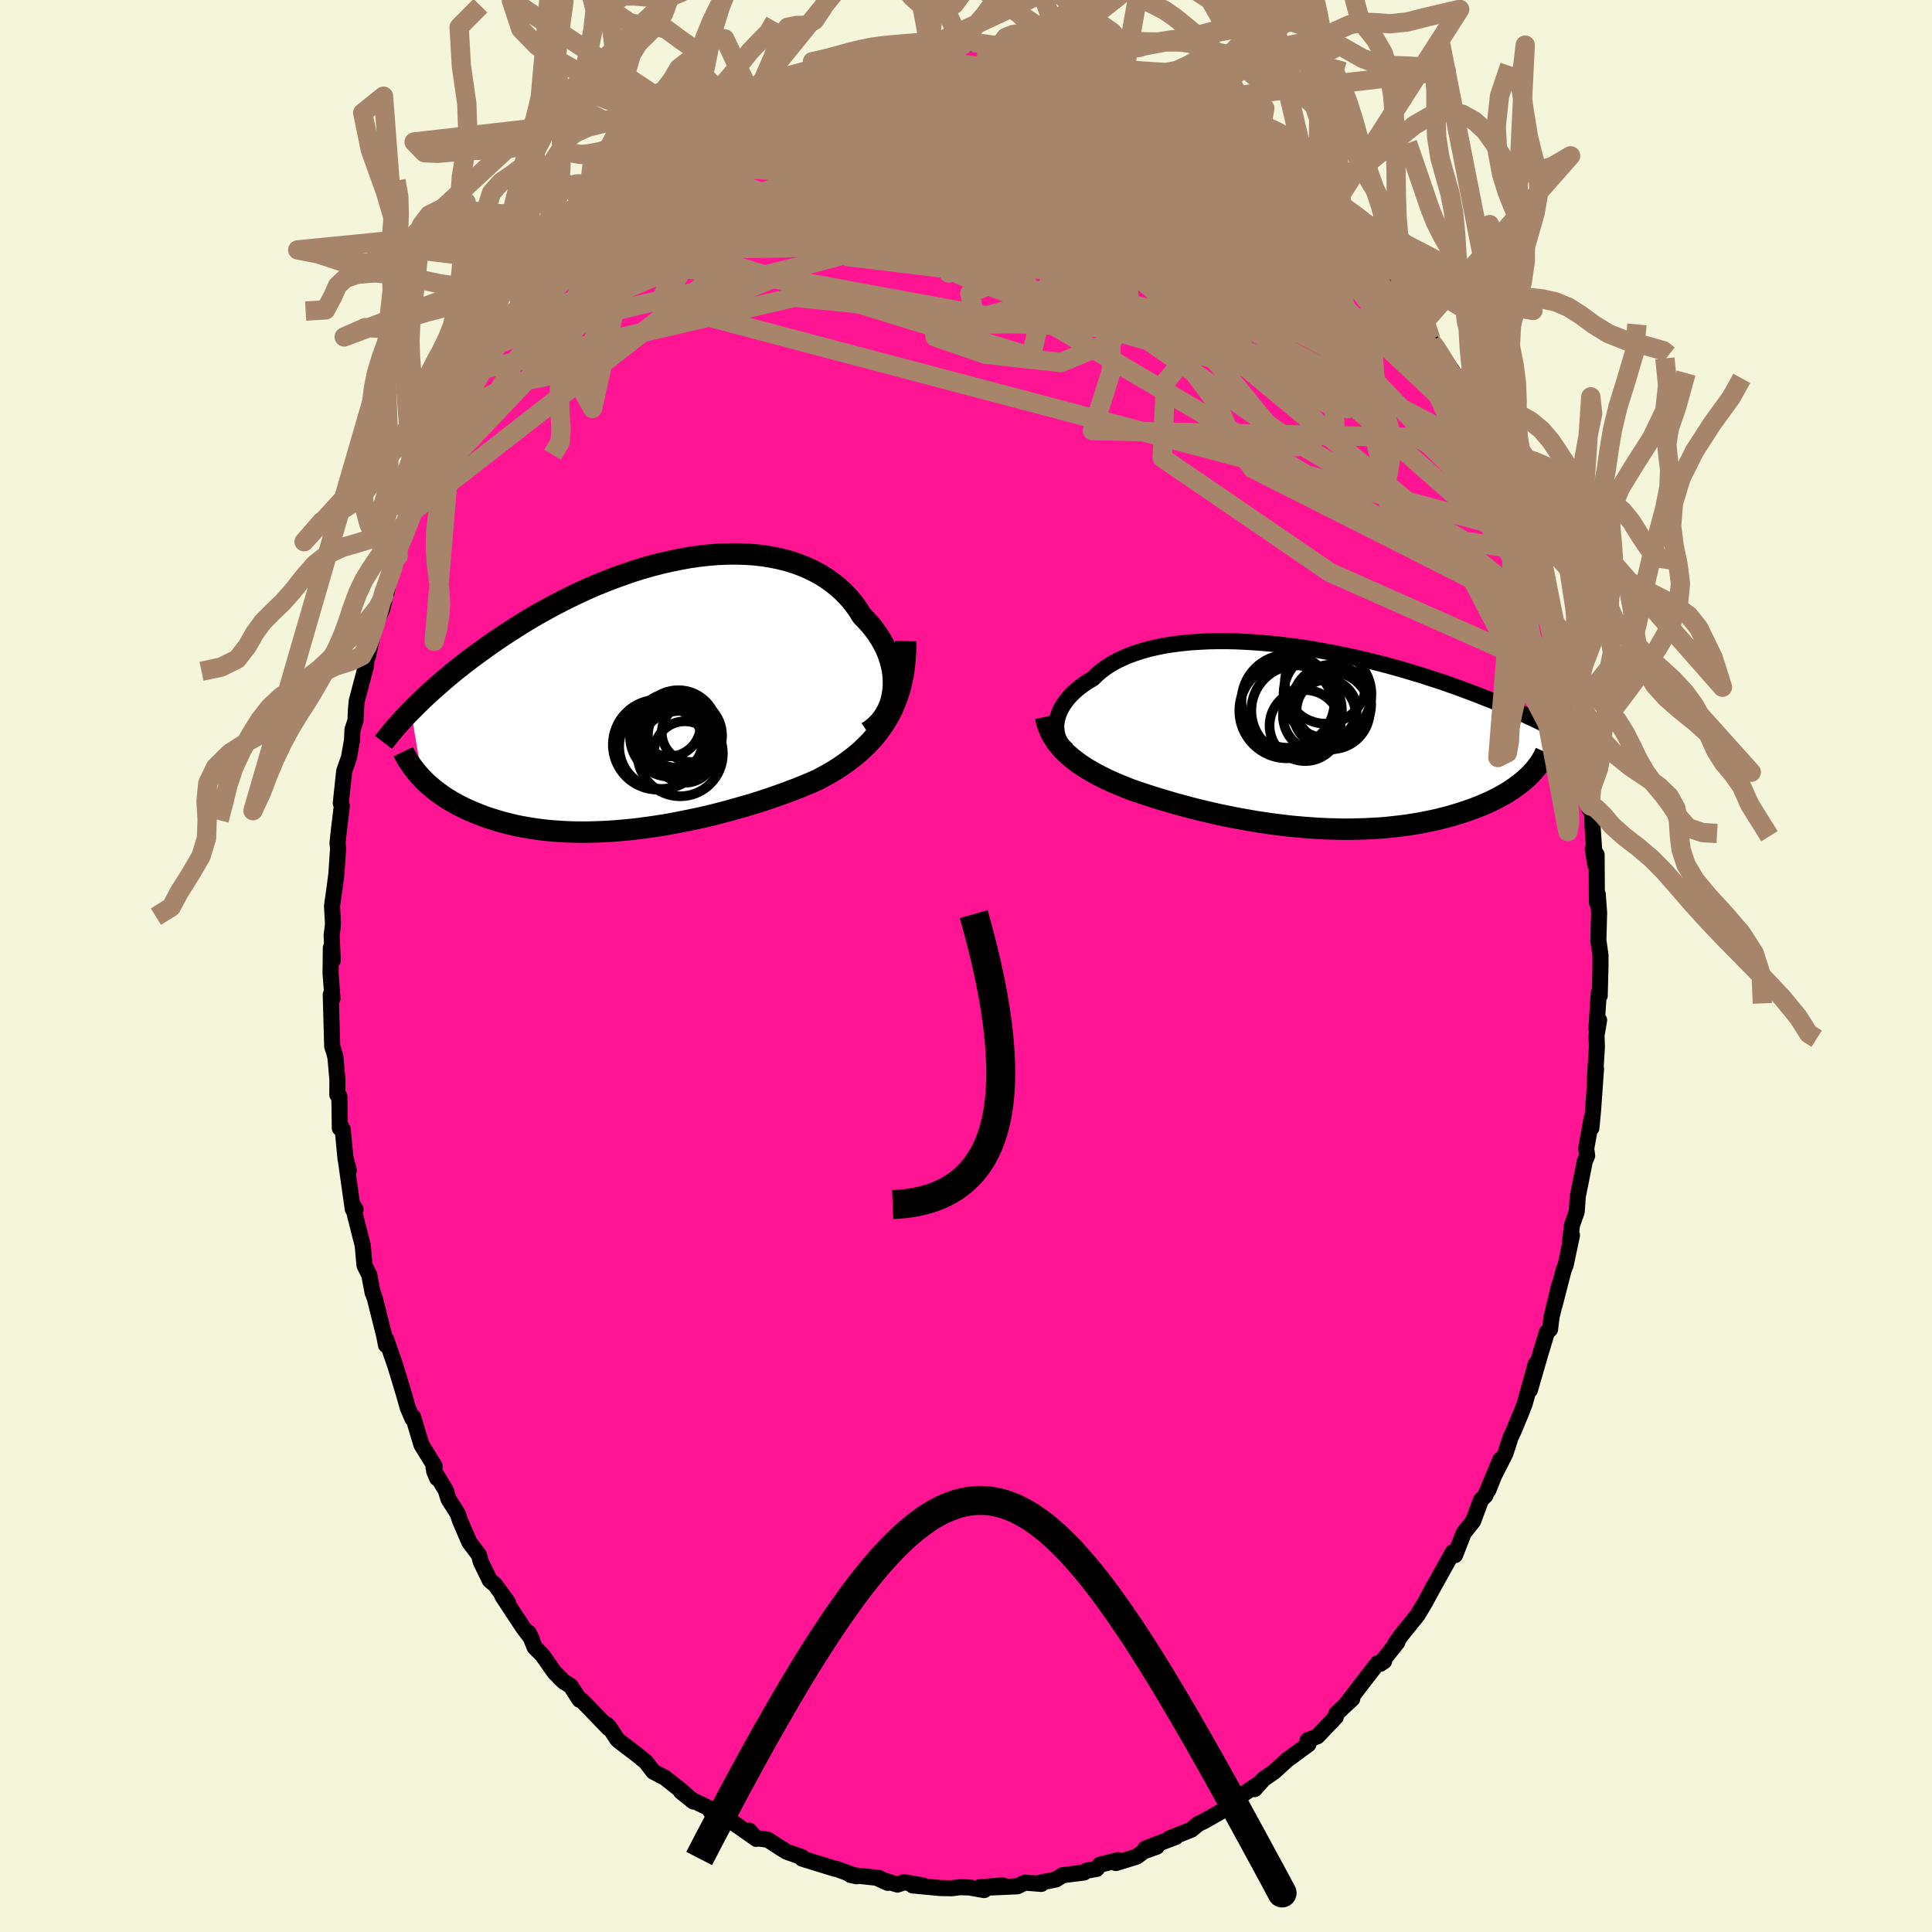
  <svg viewBox="-100 -100 200 200" xmlns="http://www.w3.org/2000/svg" width="500" height="500" id="face-svg">
    <defs>
      <clipPath id="leftEyeClipPath">
        <polyline points="25.37,-0.54 25.41,-1.07 25.41,-1.6 25.37,-2.14 25.3,-2.68 25.18,-3.22 25.03,-3.76 24.85,-4.3 24.63,-4.83 24.37,-5.35 24.08,-5.86 23.76,-6.36 23.41,-6.85 23.03,-7.32 22.61,-7.79 22.17,-8.23 21.75,-8.9 21.29,-9.54 20.78,-10.15 20.23,-10.72 19.65,-11.25 19.02,-11.75 18.35,-12.22 17.65,-12.64 16.92,-13.02 16.15,-13.37 15.36,-13.67 14.54,-13.93 13.69,-14.15 12.81,-14.33 11.92,-14.48 11.01,-14.58 10.08,-14.64 9.13,-14.67 8.18,-14.66 7.21,-14.62 6.24,-14.54 5.26,-14.43 4.27,-14.29 3.29,-14.11 2.31,-13.91 1.32,-13.68 0.35,-13.43 -0.63,-13.15 -1.59,-12.85 -2.54,-12.52 -3.49,-12.18 -4.42,-11.82 -5.34,-11.45 -6.24,-11.06 -7.13,-10.65 -7.99,-10.24 -8.85,-9.81 -9.68,-9.38 -10.49,-8.94 -11.29,-8.5 -12.06,-8.05 -12.81,-7.6 -13.54,-7.14 -14.25,-6.69 -14.94,-6.24 -15.61,-5.79 -16.26,-5.34 -16.89,-4.89 -17.5,-4.45 -18.09,-4.02 -18.66,-3.59 -19.21,-3.16 -19.75,-2.74 -20.27,-2.32 -20.77,-1.9 -21.25,-1.49 -21.72,-1.08 -22.17,-0.68 -22.61,-0.29 -23.03,0.1 -23.43,0.48 -23.82,0.86 -24.19,1.23 -24.55,1.59 -23.35,8.6 -23.09,8.87 -22.81,9.14 -22.51,9.4 -22.21,9.65 -21.88,9.91 -21.55,10.15 -21.2,10.4 -20.84,10.64 -20.46,10.87 -20.07,11.1 -19.67,11.32 -19.25,11.53 -18.82,11.74 -18.37,11.94 -17.91,12.13 -17.44,12.32 -16.95,12.51 -16.44,12.69 -15.91,12.85 -15.37,13.02 -14.82,13.17 -14.25,13.31 -13.66,13.45 -13.05,13.57 -12.43,13.68 -11.8,13.78 -11.14,13.87 -10.48,13.95 -9.8,14.01 -9.1,14.06 -8.4,14.1 -7.67,14.12 -6.94,14.13 -6.19,14.13 -5.44,14.11 -4.67,14.08 -3.89,14.04 -3.1,13.98 -2.31,13.91 -1.5,13.83 -0.69,13.73 0.13,13.62 0.95,13.5 1.78,13.37 2.6,13.22 3.44,13.06 4.27,12.89 5.1,12.72 5.94,12.53 6.77,12.33 7.6,12.12 8.42,11.9 9.24,11.67 10.05,11.44 10.86,11.2 11.66,10.95 12.45,10.69 13.23,10.42 13.99,10.15 14.75,9.87 15.49,9.59 16.21,9.29 16.92,9 17.61,8.69 18.22,8.36 18.82,8.03 19.4,7.68 19.97,7.31 20.52,6.93 21.05,6.53 21.57,6.12 22.07,5.69 22.55,5.23 23.01,4.76 23.45,4.27 23.86,3.75 24.25,3.21 24.62,2.65 24.96,2.06" />
      </clipPath>
      <clipPath id="rightEyeClipPath">
        <polyline points="-25.02,-1.36 -24.97,-1.69 -24.89,-2.01 -24.78,-2.34 -24.64,-2.67 -24.48,-3 -24.28,-3.33 -24.05,-3.65 -23.8,-3.97 -23.51,-4.29 -23.2,-4.59 -22.86,-4.9 -22.49,-5.19 -22.09,-5.48 -21.67,-5.75 -21.22,-6.02 -20.82,-6.42 -20.37,-6.8 -19.89,-7.16 -19.36,-7.5 -18.79,-7.82 -18.18,-8.11 -17.54,-8.39 -16.85,-8.64 -16.13,-8.87 -15.38,-9.08 -14.59,-9.26 -13.78,-9.42 -12.94,-9.55 -12.07,-9.66 -11.17,-9.75 -10.26,-9.81 -9.32,-9.86 -8.37,-9.88 -7.41,-9.88 -6.43,-9.86 -5.44,-9.81 -4.44,-9.75 -3.43,-9.67 -2.43,-9.58 -1.42,-9.46 -0.4,-9.33 0.6,-9.19 1.61,-9.03 2.61,-8.85 3.6,-8.67 4.58,-8.47 5.55,-8.26 6.51,-8.05 7.46,-7.82 8.39,-7.59 9.3,-7.35 10.2,-7.1 11.08,-6.85 11.94,-6.59 12.78,-6.34 13.61,-6.07 14.41,-5.81 15.19,-5.55 15.95,-5.28 16.69,-5.02 17.4,-4.75 18.1,-4.49 18.78,-4.23 19.43,-3.97 20.07,-3.72 20.69,-3.47 21.29,-3.22 21.87,-2.97 22.44,-2.72 22.98,-2.48 23.51,-2.23 24.02,-1.99 24.52,-1.76 25,-1.53 25.46,-1.3 25.9,-1.07 26.33,-0.85 26.74,-0.63 27.14,-0.41 23.75,4.21 23.48,4.45 23.19,4.7 22.88,4.94 22.56,5.18 22.22,5.42 21.87,5.65 21.5,5.88 21.11,6.1 20.71,6.32 20.28,6.54 19.85,6.75 19.4,6.95 18.93,7.15 18.45,7.34 17.95,7.53 17.43,7.71 16.89,7.89 16.34,8.06 15.77,8.23 15.18,8.38 14.58,8.54 13.96,8.68 13.32,8.81 12.67,8.94 12,9.05 11.31,9.16 10.62,9.25 9.91,9.33 9.18,9.41 8.45,9.47 7.7,9.51 6.94,9.55 6.18,9.57 5.4,9.59 4.62,9.59 3.82,9.57 3.03,9.55 2.22,9.51 1.42,9.46 0.6,9.4 -0.21,9.33 -1.02,9.25 -1.84,9.15 -2.65,9.05 -3.47,8.93 -4.28,8.81 -5.08,8.67 -5.88,8.53 -6.68,8.38 -7.47,8.22 -8.25,8.06 -9.02,7.88 -9.79,7.7 -10.54,7.52 -11.28,7.33 -12.01,7.13 -12.73,6.94 -13.43,6.73 -14.12,6.53 -14.8,6.32 -15.46,6.11 -16.1,5.9 -16.72,5.69 -17.33,5.48 -17.88,5.26 -18.42,5.04 -18.95,4.82 -19.46,4.59 -19.96,4.36 -20.45,4.11 -20.92,3.87 -21.38,3.61 -21.82,3.35 -22.24,3.09 -22.65,2.81 -23.03,2.53 -23.4,2.24 -23.75,1.94 -24.08,1.64" />
      </clipPath>
      <filter id="fuzzy">
        <feTurbulence id="turbulence" baseFrequency="0.05" numOctaves="3" type="noise" result="noise" />
        <feDisplacementMap in="SourceGraphic" in2="noise" scale="2" />
      </filter>
      <linearGradient id="rainbowGradient" x1="0%" y1="0%" x2="100%" y2="0%">
        <stop offset="0%" style="stop-color: rgb(185, 55, 55); stop-opacity: 1" />
        <stop offset="50%" style="stop-color: rgb(44, 34, 43); stop-opacity: 1" />
        <stop offset="100%" style="stop-color: rgb(185, 55, 55); stop-opacity: 1" />
      </linearGradient>
    </defs>
    <rect x="-100" y="-100" width="100%" height="100%" fill="rgb(245, 245, 220)" />
    <polyline id="faceContour" points="65.68,0.06 65.6,3.08 65.5,2.8 65.26,6.5 65.54,5.6 65.27,7.19 65.31,8.39 65.07,12.21 65.22,10.62 64.91,14.97 64.74,16.77 64.76,15.78 64.21,18.86 64.21,18.96 64.3,19.63 64.06,20.2 63.33,23.86 63.22,25.44 62.73,26.82 62.52,28.65 62.73,27.87 62.08,30.94 61.87,31.46 60.93,35.11 61.44,32.95 60.62,36.31 60.46,37.61 60.14,37.9 59.47,40.11 58.38,43.88 58.99,41.17 57.83,45.33 57.48,46.23 56.69,48.13 56.37,48.81 55.84,50.46 54.66,52.78 54.08,54.24 55.31,51.1 53.75,54.84 53.31,55.28 52.5,57.46 51.52,58.7 50.63,60.98 50.42,60.74 50.39,60.69 48.06,64.89 48.4,64.23 47.55,65.84 46.74,67.19 46.5,67.49 45.04,69.3 44.42,70.16 44.66,70 42.88,72.24 43.28,71.97 42.61,72.18 41.05,74.19 39.28,76.52 39.58,76.19 39.98,75.86 38.33,77.4 38.28,77.74 36.38,79.74 35.36,80.16 35.44,80.57 33.25,82.18 31.86,83.44 30.81,84.16 29.88,85.21 30.23,84.71 27.46,86.54 27.91,86.54 27,86.89 26.77,87.32 24.6,88.55 24.05,88.81 23.32,89.41 21.06,90.31 21.71,90.16 18.57,91.36 19.74,91.17 18.4,91.65 17.66,92.2 15.52,92.86 15.73,92.56 13.85,93.04 13.52,93.47 12.48,93.65 12.22,93.84 10,94.12 9.31,94.56 7.36,94.96 7.8,95.02 6.1,94.89 5.31,95.27 2.38,95.4 3.8,95.17 1.4,95.37 1.88,95.66 0.35,95.39 -0.61,95.36 -1.48,95.47 -2.65,95.45 -5.52,95.18 -4.47,95.18 -6.39,94.85 -7.09,95.09 -8.97,94.52 -8.1,94.91 -9.01,94.41 -11.96,94.09 -11.32,94.23 -13.4,93.47 -13.61,93.44 -16.62,92.51 -16.97,92.4 -16.98,92.25 -18.57,91.69 -19.21,91.29 -20.51,90.45 -21.83,90.27 -22.43,89.51 -21.7,90.36 -23.95,88.78 -25.28,88.02 -26.43,87.52 -25.7,87.62 -28.34,86.34 -29.51,85.46 -28.21,86.5 -29.48,85.36 -31.18,84.02 -32.37,83.4 -33.12,82.41 -34.05,81.65 -35.9,80.24 -36.13,80.02 -36.91,78.82 -37.18,78.53 -36.99,78.9 -39.79,76.01 -40,75.96 -40.92,74.53 -41.68,74.05 -42.61,73.11 -43.84,71.35 -44.64,70.55 -45.27,69.02 -44.94,69.68 -45.84,68.49 -48,65.21 -47.42,65.88 -48.73,64.07 -49.29,63.6 -50.24,61.66 -50.41,60.98 -51.42,59.64 -52.39,57.38 -52.61,56.7 -53.57,55.19 -53.85,54.28 -55.05,52.31 -54.74,53.04 -55.12,51.94 -55,51.79 -56.37,49.57 -57.24,46.67 -57.31,46.84 -57.79,45.72 -58.16,44.41 -59.05,41.46 -60.02,38.65 -60.04,39.24 -60.24,38.22 -61.18,34.47 -61.42,33.76 -61.42,33.84 -61.72,32.27 -61.76,32.01 -62.27,30.98 -62.45,28.93 -63.53,24.67 -63.19,25.2 -63.48,25.17 -64.22,19.93 -63.89,21.13 -64.23,19.98 -64.52,16.92 -64.78,16.47 -64.82,16.79 -64.87,13.49 -65.08,13.33 -65.07,11.78 -65.28,9.41 -65.41,8.94 -65.61,8.32 -65.76,2.97 -65.58,3.37 -65.78,0.75 -65.75,-1.89 -65.55,-0.6 -65.67,-3.18 -65.56,-4 -65.53,-4.44 -65.63,-6.21 -65.37,-8.05 -65.18,-9.51 -65,-12.17 -65.06,-12.71 -64.91,-14.14 -64.61,-16.59 -64.72,-16.86 -64.37,-20.17 -63.88,-21.56 -63.56,-23.37 -63.51,-24.48 -63.2,-25.4 -63.16,-26.45 -63.07,-27.44 -62.12,-31.02 -62.07,-31.58 -62.3,-31.06 -61.91,-32.06 -61.21,-35.28 -60.45,-36.9 -59.88,-39.13 -60.27,-38.63 -58.78,-42.44 -59.14,-42.04 -58.82,-43.12 -58.4,-44.08 -57.4,-46.75 -57.04,-47.24 -56.39,-48.58 -56.16,-49.38 -55.78,-51.12 -54.54,-53.36 -54.4,-53.96 -53.8,-54.42 -52.48,-57.93 -53.08,-56.89 -52.4,-57.75 -51.9,-58.24 -50.92,-60.02 -49.96,-61.78 -48.6,-64.29 -48.67,-63.91 -47.94,-65.52 -47.66,-65.67 -45.94,-68.6 -46.33,-68 -44.61,-70.3 -45.52,-69.16 -42.92,-72.5 -41.77,-73.62 -42.16,-73.39 -41.23,-74.42 -38.99,-77.11 -38.27,-77.84 -37.15,-78.9 -38.1,-77.83 -36.84,-79.39 -36.47,-79.81 -34.06,-81.69 -34.52,-81.36 -33.08,-82.72 -31.73,-83.89 -32.23,-83.47 -30.39,-84.77 -29.91,-85.11 -29.4,-85.32 -27.48,-86.99 -26.58,-87.56 -26.83,-87.17 -25.85,-87.96 -23.6,-89.5 -23.74,-89.51 -22.23,-90.14 -22.66,-89.76 -20.13,-91.16 -19.15,-91.63 -18.52,-91.53 -16.73,-92.44 -16.45,-92.56 -15.76,-92.79 -15.36,-93.08 -14.06,-93.27 -12.22,-94.02 -11.01,-94.12 -11.87,-94.14 -7.79,-95.19 -9.1,-94.65 -6.15,-95.24 -4.96,-95.29 -4.23,-95.65 -3.79,-95.22 -3.42,-95.51 -2.47,-95.53 -0.45,-95.39 0.32,-95.84 0.22,-95.5 2.21,-95.51 3.56,-95.34 3.97,-95.34 4.71,-95.62 5.98,-95.23 6.52,-95.08 8.21,-94.95 8.98,-94.83 9.95,-94.47 10.98,-94.28 12.2,-94.08 13.42,-93.29 15.14,-93.11 15.72,-92.65 17.31,-92.02 16.44,-92.82 18.33,-91.83 18.89,-91.48 21.7,-90.02 20.92,-90.43 22.93,-89.5 22.41,-89.91 24.75,-88.69 25,-88.5 26.67,-87.4 25.66,-87.95 28.25,-86.22 29.14,-85.65 29.76,-85.21 30.25,-84.89 31.61,-83.8 33.23,-82.28 33.67,-82.2 32.71,-82.77 35.27,-80.91 35.78,-80.15 36.76,-79.27 37.35,-78.38 39.46,-76.47 39.44,-76.16 40.95,-74.77 40.46,-75.39 42,-73.38 43.47,-71.98 43.55,-71.72 44.27,-70.53 45.67,-68.95 46.23,-67.48 46.94,-66.47 48.11,-64.92 48.2,-64.59 48.92,-63.66 48.32,-64.48 50.38,-61.55 50.57,-60.48 51.37,-59.39 51.21,-59.92 51.8,-58.96 53.01,-56.07 53.75,-54.56 53.93,-54.52 54.98,-52.57 55.7,-50.74 56.28,-48.92 56.31,-48.96 57.1,-47.02 58.05,-45.02 58.27,-44.14 58.34,-43.23 58.55,-42.92 59.28,-41.32 59.04,-41.29 59.74,-38.99 60.72,-35.58 60.76,-35.78 61.04,-34.76 61.68,-31.75 62.65,-28.95 62.43,-29.76 62.89,-27.61 63.04,-27.24 63.57,-23.43 63.44,-24.87 63.99,-21.9 64.11,-19.38 64.14,-18.85 64.59,-16.61 64.54,-16.25 64.82,-16 64.86,-14.47 65.13,-10.52 64.89,-12.13 65.28,-11.52 65.31,-6.59 65.4,-7.41 65.54,-5.48 65.46,-2.66 65.68,-1.14 65.68,0.06 65.6,3.08" fill="rgb(255, 20, 147)" stroke="black" stroke-width="1.667" stroke-linejoin="round" filter="url(#fuzzy)" />
    <g transform="translate(34.38 -23.75)">
      <polyline id="rightCountour" points="-25.02,-1.36 -24.97,-1.69 -24.89,-2.01 -24.78,-2.34 -24.64,-2.67 -24.48,-3 -24.28,-3.33 -24.05,-3.65 -23.8,-3.97 -23.51,-4.29 -23.2,-4.59 -22.86,-4.9 -22.49,-5.19 -22.09,-5.48 -21.67,-5.75 -21.22,-6.02 -20.82,-6.42 -20.37,-6.8 -19.89,-7.16 -19.36,-7.5 -18.79,-7.82 -18.18,-8.11 -17.54,-8.39 -16.85,-8.64 -16.13,-8.87 -15.38,-9.08 -14.59,-9.26 -13.78,-9.42 -12.94,-9.55 -12.07,-9.66 -11.17,-9.75 -10.26,-9.81 -9.32,-9.86 -8.37,-9.88 -7.41,-9.88 -6.43,-9.86 -5.44,-9.81 -4.44,-9.75 -3.43,-9.67 -2.43,-9.58 -1.42,-9.46 -0.4,-9.33 0.6,-9.19 1.61,-9.03 2.61,-8.85 3.6,-8.67 4.58,-8.47 5.55,-8.26 6.51,-8.05 7.46,-7.82 8.39,-7.59 9.3,-7.35 10.2,-7.1 11.08,-6.85 11.94,-6.59 12.78,-6.34 13.61,-6.07 14.41,-5.81 15.19,-5.55 15.95,-5.28 16.69,-5.02 17.4,-4.75 18.1,-4.49 18.78,-4.23 19.43,-3.97 20.07,-3.72 20.69,-3.47 21.29,-3.22 21.87,-2.97 22.44,-2.72 22.98,-2.48 23.51,-2.23 24.02,-1.99 24.52,-1.76 25,-1.53 25.46,-1.3 25.9,-1.07 26.33,-0.85 26.74,-0.63 27.14,-0.41 23.75,4.21 23.48,4.45 23.19,4.7 22.88,4.94 22.56,5.18 22.22,5.42 21.87,5.65 21.5,5.88 21.11,6.1 20.71,6.32 20.28,6.54 19.85,6.75 19.4,6.95 18.93,7.15 18.45,7.34 17.95,7.53 17.43,7.71 16.89,7.89 16.34,8.06 15.77,8.23 15.18,8.38 14.58,8.54 13.96,8.68 13.32,8.81 12.67,8.94 12,9.05 11.31,9.16 10.62,9.25 9.91,9.33 9.18,9.41 8.45,9.47 7.7,9.51 6.94,9.55 6.18,9.57 5.4,9.59 4.62,9.59 3.82,9.57 3.03,9.55 2.22,9.51 1.42,9.46 0.6,9.4 -0.21,9.33 -1.02,9.25 -1.84,9.15 -2.65,9.05 -3.47,8.93 -4.28,8.81 -5.08,8.67 -5.88,8.53 -6.68,8.38 -7.47,8.22 -8.25,8.06 -9.02,7.88 -9.79,7.7 -10.54,7.52 -11.28,7.33 -12.01,7.13 -12.73,6.94 -13.43,6.73 -14.12,6.53 -14.8,6.32 -15.46,6.11 -16.1,5.9 -16.72,5.69 -17.33,5.48 -17.88,5.26 -18.42,5.04 -18.95,4.82 -19.46,4.59 -19.96,4.36 -20.45,4.11 -20.92,3.87 -21.38,3.61 -21.82,3.35 -22.24,3.09 -22.65,2.81 -23.03,2.53 -23.4,2.24 -23.75,1.94 -24.08,1.64" fill="white" stroke="white" stroke-width="0" stroke-linejoin="round" filter="url(#fuzzy)" />
    </g>
    <g transform="translate(-32.92 -27.99)">
      <polyline id="leftCountour" points="25.37,-0.54 25.41,-1.07 25.41,-1.6 25.37,-2.14 25.3,-2.68 25.18,-3.22 25.03,-3.76 24.85,-4.3 24.63,-4.83 24.37,-5.35 24.08,-5.86 23.76,-6.36 23.41,-6.85 23.03,-7.32 22.61,-7.79 22.17,-8.23 21.75,-8.9 21.29,-9.54 20.78,-10.15 20.23,-10.72 19.65,-11.25 19.02,-11.75 18.35,-12.22 17.65,-12.64 16.92,-13.02 16.15,-13.37 15.36,-13.67 14.54,-13.93 13.69,-14.15 12.81,-14.33 11.92,-14.48 11.01,-14.58 10.08,-14.64 9.13,-14.67 8.18,-14.66 7.21,-14.62 6.24,-14.54 5.26,-14.43 4.27,-14.29 3.29,-14.11 2.31,-13.91 1.32,-13.68 0.35,-13.43 -0.63,-13.15 -1.59,-12.85 -2.54,-12.52 -3.49,-12.18 -4.42,-11.82 -5.34,-11.45 -6.24,-11.06 -7.13,-10.65 -7.99,-10.24 -8.85,-9.81 -9.68,-9.38 -10.49,-8.94 -11.29,-8.5 -12.06,-8.05 -12.81,-7.6 -13.54,-7.14 -14.25,-6.69 -14.94,-6.24 -15.61,-5.79 -16.26,-5.34 -16.89,-4.89 -17.5,-4.45 -18.09,-4.02 -18.66,-3.59 -19.21,-3.16 -19.75,-2.74 -20.27,-2.32 -20.77,-1.9 -21.25,-1.49 -21.72,-1.08 -22.17,-0.68 -22.61,-0.29 -23.03,0.1 -23.43,0.48 -23.82,0.86 -24.19,1.23 -24.55,1.59 -23.35,8.6 -23.09,8.87 -22.81,9.14 -22.51,9.4 -22.21,9.65 -21.88,9.91 -21.55,10.15 -21.2,10.4 -20.84,10.64 -20.46,10.87 -20.07,11.1 -19.67,11.32 -19.25,11.53 -18.82,11.74 -18.37,11.94 -17.91,12.13 -17.44,12.32 -16.95,12.51 -16.44,12.69 -15.91,12.85 -15.37,13.02 -14.82,13.17 -14.25,13.31 -13.66,13.45 -13.05,13.57 -12.43,13.68 -11.8,13.78 -11.14,13.87 -10.48,13.95 -9.8,14.01 -9.1,14.06 -8.4,14.1 -7.67,14.12 -6.94,14.13 -6.19,14.13 -5.44,14.11 -4.67,14.08 -3.89,14.04 -3.1,13.98 -2.31,13.91 -1.5,13.83 -0.69,13.73 0.13,13.62 0.95,13.5 1.78,13.37 2.6,13.22 3.44,13.06 4.27,12.89 5.1,12.72 5.94,12.53 6.77,12.33 7.6,12.12 8.42,11.9 9.24,11.67 10.05,11.44 10.86,11.2 11.66,10.95 12.45,10.69 13.23,10.42 13.99,10.15 14.75,9.87 15.49,9.59 16.21,9.29 16.92,9 17.61,8.69 18.22,8.36 18.82,8.03 19.4,7.68 19.97,7.31 20.52,6.93 21.05,6.53 21.57,6.12 22.07,5.69 22.55,5.23 23.01,4.76 23.45,4.27 23.86,3.75 24.25,3.21 24.62,2.65 24.96,2.06" fill="white" stroke="white" stroke-width="0" stroke-linejoin="round" filter="url(#fuzzy)" />
    </g>
    <g transform="translate(34.38 -23.75)">
      <polyline id="rightUpper" points="-23.91,1.38 -24.14,1.17 -24.35,0.95 -24.54,0.7 -24.69,0.44 -24.82,0.17 -24.91,-0.12 -24.98,-0.42 -25.02,-0.73 -25.04,-1.04 -25.02,-1.36 -24.97,-1.69 -24.89,-2.01 -24.78,-2.34 -24.64,-2.67 -24.48,-3 -24.28,-3.33 -24.05,-3.65 -23.8,-3.97 -23.51,-4.29 -23.2,-4.59 -22.86,-4.9 -22.49,-5.19 -22.09,-5.48 -21.67,-5.75 -21.22,-6.02 -20.82,-6.42 -20.37,-6.8 -19.89,-7.16 -19.36,-7.5 -18.79,-7.82 -18.18,-8.11 -17.54,-8.39 -16.85,-8.64 -16.13,-8.87 -15.38,-9.08 -14.59,-9.26 -13.78,-9.42 -12.94,-9.55 -12.07,-9.66 -11.17,-9.75 -10.26,-9.81 -9.32,-9.86 -8.37,-9.88 -7.41,-9.88 -6.43,-9.86 -5.44,-9.81 -4.44,-9.75 -3.43,-9.67 -2.43,-9.58 -1.42,-9.46 -0.4,-9.33 0.6,-9.19 1.61,-9.03 2.61,-8.85 3.6,-8.67 4.58,-8.47 5.55,-8.26 6.51,-8.05 7.46,-7.82 8.39,-7.59 9.3,-7.35 10.2,-7.1 11.08,-6.85 11.94,-6.59 12.78,-6.34 13.61,-6.07 14.41,-5.81 15.19,-5.55 15.95,-5.28 16.69,-5.02 17.4,-4.75 18.1,-4.49 18.78,-4.23 19.43,-3.97 20.07,-3.72 20.69,-3.47 21.29,-3.22 21.87,-2.97 22.44,-2.72 22.98,-2.48 23.51,-2.23 24.02,-1.99 24.52,-1.76 25,-1.53 25.46,-1.3 25.9,-1.07 26.33,-0.85 26.74,-0.63 27.14,-0.41 27.52,-0.2 27.89,0 28.24,0.21 28.58,0.41 28.9,0.6 29.21,0.79 29.51,0.98 29.79,1.16 30.06,1.34 30.32,1.52" fill="none" stroke="black" stroke-width="1.667" stroke-linejoin="round" filter="url(#fuzzy)" />
      <polyline id="rightLower" points="-26.14,-2.05 -26.05,-1.62 -25.93,-1.21 -25.78,-0.81 -25.61,-0.42 -25.41,-0.05 -25.19,0.31 -24.95,0.66 -24.68,0.99 -24.39,1.32 -24.08,1.64 -23.75,1.94 -23.4,2.24 -23.03,2.53 -22.65,2.81 -22.24,3.09 -21.82,3.35 -21.38,3.61 -20.92,3.87 -20.45,4.11 -19.96,4.36 -19.46,4.59 -18.95,4.82 -18.42,5.04 -17.88,5.26 -17.33,5.48 -16.72,5.69 -16.1,5.9 -15.46,6.11 -14.8,6.32 -14.12,6.53 -13.43,6.73 -12.73,6.94 -12.01,7.13 -11.28,7.33 -10.54,7.52 -9.79,7.7 -9.02,7.88 -8.25,8.06 -7.47,8.22 -6.68,8.38 -5.88,8.53 -5.08,8.67 -4.28,8.81 -3.47,8.93 -2.65,9.05 -1.84,9.15 -1.02,9.25 -0.21,9.33 0.6,9.4 1.42,9.46 2.22,9.51 3.03,9.55 3.82,9.57 4.62,9.59 5.4,9.59 6.18,9.57 6.94,9.55 7.7,9.51 8.45,9.47 9.18,9.41 9.91,9.33 10.62,9.25 11.31,9.16 12,9.05 12.67,8.94 13.32,8.81 13.96,8.68 14.58,8.54 15.18,8.38 15.77,8.23 16.34,8.06 16.89,7.89 17.43,7.71 17.95,7.53 18.45,7.34 18.93,7.15 19.4,6.95 19.85,6.75 20.28,6.54 20.71,6.32 21.11,6.1 21.5,5.88 21.87,5.65 22.22,5.42 22.56,5.18 22.88,4.94 23.19,4.7 23.48,4.45 23.75,4.21 24.01,3.96 24.25,3.7 24.48,3.45 24.68,3.19 24.88,2.94 25.06,2.68 25.22,2.42 25.37,2.16 25.5,1.89 25.62,1.63" fill="none" stroke="black" stroke-width="2.222" stroke-linejoin="round" filter="url(#fuzzy)" />
      <circle r="4.688" cx="-0.156" cy="-2.68" stroke="black" fill="none" stroke-width="1.0" filter="url(#fuzzy)" clip-path="url(#rightEyeClipPath)" /><circle r="3.108" cx="2.954" cy="-2.775" stroke="black" fill="none" stroke-width="1.0" filter="url(#fuzzy)" clip-path="url(#rightEyeClipPath)" /><circle r="4.548" cx="3.039" cy="-4.405" stroke="black" fill="none" stroke-width="1.0" filter="url(#fuzzy)" clip-path="url(#rightEyeClipPath)" /><circle r="3.992" cx="3.434" cy="-2.68" stroke="black" fill="none" stroke-width="1.0" filter="url(#fuzzy)" clip-path="url(#rightEyeClipPath)" /><circle r="4.922" cx="-1.161" cy="-2.675" stroke="black" fill="none" stroke-width="1.0" filter="url(#fuzzy)" clip-path="url(#rightEyeClipPath)" /><circle r="3.774" cx="2.204" cy="-2.175" stroke="black" fill="none" stroke-width="1.0" filter="url(#fuzzy)" clip-path="url(#rightEyeClipPath)" /><circle r="4.818" cx="-1.046" cy="-3.66" stroke="black" fill="none" stroke-width="1.0" filter="url(#fuzzy)" clip-path="url(#rightEyeClipPath)" /><circle r="3.676" cx="0.719" cy="-1.14" stroke="black" fill="none" stroke-width="1.0" filter="url(#fuzzy)" clip-path="url(#rightEyeClipPath)" /><circle r="4.21" cx="2.834" cy="-5.545" stroke="black" fill="none" stroke-width="1.0" filter="url(#fuzzy)" clip-path="url(#rightEyeClipPath)" /><circle r="4.094" cx="3.469" cy="-3.345" stroke="black" fill="none" stroke-width="1.0" filter="url(#fuzzy)" clip-path="url(#rightEyeClipPath)" />
      </g>
    <g transform="translate(-32.92 -27.99)">
      <polyline id="leftUpper" points="22.72,3.78 23.18,3.48 23.59,3.13 23.96,2.76 24.29,2.35 24.57,1.92 24.82,1.46 25.02,0.98 25.18,0.49 25.29,-0.02 25.37,-0.54 25.41,-1.07 25.41,-1.6 25.37,-2.14 25.3,-2.68 25.18,-3.22 25.03,-3.76 24.85,-4.3 24.63,-4.83 24.37,-5.35 24.08,-5.86 23.76,-6.36 23.41,-6.85 23.03,-7.32 22.61,-7.79 22.17,-8.23 21.75,-8.9 21.29,-9.54 20.78,-10.15 20.23,-10.72 19.65,-11.25 19.02,-11.75 18.35,-12.22 17.65,-12.64 16.92,-13.02 16.15,-13.37 15.36,-13.67 14.54,-13.93 13.69,-14.15 12.81,-14.33 11.92,-14.48 11.01,-14.58 10.08,-14.64 9.13,-14.67 8.18,-14.66 7.21,-14.62 6.24,-14.54 5.26,-14.43 4.27,-14.29 3.29,-14.11 2.31,-13.91 1.32,-13.68 0.35,-13.43 -0.63,-13.15 -1.59,-12.85 -2.54,-12.52 -3.49,-12.18 -4.42,-11.82 -5.34,-11.45 -6.24,-11.06 -7.13,-10.65 -7.99,-10.24 -8.85,-9.81 -9.68,-9.38 -10.49,-8.94 -11.29,-8.5 -12.06,-8.05 -12.81,-7.6 -13.54,-7.14 -14.25,-6.69 -14.94,-6.24 -15.61,-5.79 -16.26,-5.34 -16.89,-4.89 -17.5,-4.45 -18.09,-4.02 -18.66,-3.59 -19.21,-3.16 -19.75,-2.74 -20.27,-2.32 -20.77,-1.9 -21.25,-1.49 -21.72,-1.08 -22.17,-0.68 -22.61,-0.29 -23.03,0.1 -23.43,0.48 -23.82,0.86 -24.19,1.23 -24.55,1.59 -24.89,1.94 -25.22,2.29 -25.54,2.64 -25.84,2.97 -26.13,3.3 -26.4,3.62 -26.66,3.93 -26.91,4.24 -27.15,4.54 -27.38,4.84" fill="none" stroke="black" stroke-width="2.222" stroke-linejoin="round" filter="url(#fuzzy)" />
      <polyline id="leftLower" points="26.68,-5.64 26.67,-4.7 26.61,-3.8 26.53,-2.94 26.4,-2.12 26.24,-1.34 26.05,-0.6 25.82,0.11 25.56,0.79 25.28,1.44 24.96,2.06 24.62,2.65 24.25,3.21 23.86,3.75 23.45,4.27 23.01,4.76 22.55,5.23 22.07,5.69 21.57,6.12 21.05,6.53 20.52,6.93 19.97,7.31 19.4,7.68 18.82,8.03 18.22,8.36 17.61,8.69 16.92,9 16.21,9.29 15.49,9.59 14.75,9.87 13.99,10.15 13.23,10.42 12.45,10.69 11.66,10.95 10.86,11.2 10.05,11.44 9.24,11.67 8.42,11.9 7.6,12.12 6.77,12.33 5.94,12.53 5.1,12.72 4.27,12.89 3.44,13.06 2.6,13.22 1.78,13.37 0.95,13.5 0.13,13.62 -0.69,13.73 -1.5,13.83 -2.31,13.91 -3.1,13.98 -3.89,14.04 -4.67,14.08 -5.44,14.11 -6.19,14.13 -6.94,14.13 -7.67,14.12 -8.4,14.1 -9.1,14.06 -9.8,14.01 -10.48,13.95 -11.14,13.87 -11.8,13.78 -12.43,13.68 -13.05,13.57 -13.66,13.45 -14.25,13.31 -14.82,13.17 -15.37,13.02 -15.91,12.85 -16.44,12.69 -16.95,12.51 -17.44,12.32 -17.91,12.13 -18.37,11.94 -18.82,11.74 -19.25,11.53 -19.67,11.32 -20.07,11.1 -20.46,10.87 -20.84,10.64 -21.2,10.4 -21.55,10.15 -21.88,9.91 -22.21,9.65 -22.51,9.4 -22.81,9.14 -23.09,8.87 -23.35,8.6 -23.61,8.33 -23.85,8.06 -24.08,7.78 -24.29,7.5 -24.5,7.22 -24.69,6.94 -24.87,6.66 -25.03,6.37 -25.19,6.09 -25.33,5.8" fill="none" stroke="black" stroke-width="2.222" stroke-linejoin="round" filter="url(#fuzzy)" />
      <circle r="3.18" cx="3.815" cy="5.838" stroke="black" fill="none" stroke-width="1.0" filter="url(#fuzzy)" clip-path="url(#leftEyeClipPath)" /><circle r="3.838" cx="3.83" cy="4.133" stroke="black" fill="none" stroke-width="1.0" filter="url(#fuzzy)" clip-path="url(#leftEyeClipPath)" /><circle r="4.658" cx="1.02" cy="5.078" stroke="black" fill="none" stroke-width="1.0" filter="url(#fuzzy)" clip-path="url(#leftEyeClipPath)" /><circle r="4.16" cx="2.3" cy="4.238" stroke="black" fill="none" stroke-width="1.0" filter="url(#fuzzy)" clip-path="url(#leftEyeClipPath)" /><circle r="4.396" cx="1.41" cy="5.268" stroke="black" fill="none" stroke-width="1.0" filter="url(#fuzzy)" clip-path="url(#leftEyeClipPath)" /><circle r="4.02" cx="3.145" cy="3.458" stroke="black" fill="none" stroke-width="1.0" filter="url(#fuzzy)" clip-path="url(#leftEyeClipPath)" /><circle r="3.246" cx="2.2" cy="3.048" stroke="black" fill="none" stroke-width="1.0" filter="url(#fuzzy)" clip-path="url(#leftEyeClipPath)" /><circle r="3.048" cx="4.475" cy="3.823" stroke="black" fill="none" stroke-width="1.0" filter="url(#fuzzy)" clip-path="url(#leftEyeClipPath)" /><circle r="3.356" cx="2.285" cy="4.748" stroke="black" fill="none" stroke-width="1.0" filter="url(#fuzzy)" clip-path="url(#leftEyeClipPath)" /><circle r="4.422" cx="3.33" cy="5.998" stroke="black" fill="none" stroke-width="1.0" filter="url(#fuzzy)" clip-path="url(#leftEyeClipPath)" />
    </g>
    <g id="hairs">
      <polyline points="31.61,-83.8 32.59,-82.87 32.85,-82.47 32.86,-82.1 32.72,-81.63 32.37,-81.11 31.73,-80.59 30.73,-80.15 29.3,-79.82 27.4,-79.62 25,-79.56 22.11,-79.63 18.71,-79.81 14.8,-80.1 10.36,-80.49 5.36,-80.98 -0.23,-81.6 -6.39,-82.39 -13.15,-83.4 -20.66,-84.51" fill="none" stroke="rgb(167, 133, 106)" stroke-width="2" stroke-linejoin="round" filter="url(#fuzzy)" /><polyline points="3.56,-95.34 4.12,-95.37 4.95,-95.34 5.92,-95.22 6.94,-95.06 7.92,-94.89 8.83,-94.72 9.63,-94.55 10.3,-94.37 10.8,-94.2 11.09,-94.06 11.12,-93.96 10.83,-93.92 10.18,-93.95 9.16,-94.05 7.76,-94.2 6.01,-94.41 3.89,-94.68 1.22,-95.02" fill="none" stroke="rgb(167, 133, 106)" stroke-width="2" stroke-linejoin="round" filter="url(#fuzzy)" /><polyline points="51.21,-59.92 51.92,-58.54 52.66,-56.97 53.29,-55.66 53.79,-54.64 54.14,-53.84 54.33,-53.32 54.31,-53.13 54.09,-53.32 53.64,-53.94 52.92,-55.09 51.86,-56.88 50.41,-59.42 48.53,-62.76 46.23,-66.89" fill="none" stroke="rgb(167, 133, 106)" stroke-width="2" stroke-linejoin="round" filter="url(#fuzzy)" /><polyline points="26.67,-87.4 26.73,-87.28 27.56,-86.68 28.37,-86.08 29,-85.55 29.47,-85.09 29.77,-84.68 29.86,-84.36 29.74,-84.13 29.41,-83.97 28.87,-83.88 28.11,-83.85 27.11,-83.88 25.83,-84.03 24.22,-84.31 22.26,-84.76 19.93,-85.39 17.23,-86.21 14.17,-87.2 10.78,-88.38 6.99,-89.74 2.65,-91.28 -2.53,-92.94" fill="none" stroke="rgb(167, 133, 106)" stroke-width="2" stroke-linejoin="round" filter="url(#fuzzy)" /><polyline points="10.98,-94.28 12.19,-93.93 13.48,-93.48 14.69,-93.05 15.73,-92.7 16.55,-92.43 17.21,-92.2 17.73,-91.98 18.09,-91.79 18.19,-91.68 17.89,-91.73 17.11,-91.97 15.82,-92.42 14.04,-93.04 11.77,-93.81" fill="none" stroke="rgb(167, 133, 106)" stroke-width="2" stroke-linejoin="round" filter="url(#fuzzy)" /><polyline points="-11.01,-94.12 -10.44,-94.29 -8.83,-94.39 -6.93,-94.3 -4.88,-94.06 -2.76,-93.7 -0.59,-93.22 1.63,-92.65 3.95,-92 6.37,-91.3 8.9,-90.56 11.48,-89.8 14.06,-89.04 16.6,-88.3 19.07,-87.6 21.44,-86.93 23.71,-86.28 25.91,-85.58 28.11,-84.8 30.18,-84.04" fill="none" stroke="rgb(167, 133, 106)" stroke-width="2" stroke-linejoin="round" filter="url(#fuzzy)" /><polyline points="8.98,-94.83 9.76,-94.51 10.28,-94.14 10.48,-93.67 10.26,-93.08 9.49,-92.42 8.09,-91.7 6.02,-90.9 3.3,-90.01 -0.06,-88.97 -4.08,-87.77 -8.83,-86.39 -14.42,-84.88 -20.97,-83.21 -28.53,-81.36" fill="none" stroke="rgb(167, 133, 106)" stroke-width="2" stroke-linejoin="round" filter="url(#fuzzy)" /><polyline points="15.14,-93.11 15.95,-92.63 16.93,-92.14 18.07,-91.53 19.46,-90.74 21.03,-89.8 22.66,-88.79 24.28,-87.79 25.84,-86.81 27.33,-85.87 28.74,-84.96 30.04,-84.12 31.17,-83.38 32.1,-82.8 32.82,-82.39 33.28,-82.18 33.42,-82.2 33.3,-82.38" fill="none" stroke="rgb(167, 133, 106)" stroke-width="2" stroke-linejoin="round" filter="url(#fuzzy)" /><polyline points="-38.1,-77.83 -37.04,-79.05 -36.01,-80.05 -35.01,-80.95 -34.1,-81.75 -33.31,-82.44 -32.64,-83.01 -32.11,-83.43 -31.73,-83.69 -31.52,-83.8 -31.48,-83.74 -31.65,-83.51 -32.05,-83.07 -32.75,-82.36 -33.81,-81.33 -35.32,-79.85 -37.33,-77.88 -39.65,-75.61" fill="none" stroke="rgb(167, 133, 106)" stroke-width="2" stroke-linejoin="round" filter="url(#fuzzy)" /><polyline points="-9.1,-94.65 -6.95,-95.04 -5.73,-95.21 -5.07,-95.24 -4.7,-95.18 -4.5,-95.04 -4.44,-94.84 -4.56,-94.56 -4.92,-94.18 -5.56,-93.69 -6.54,-93.09 -7.88,-92.36 -9.63,-91.5 -11.8,-90.51 -14.4,-89.38 -17.44,-88.1 -20.95,-86.65 -24.98,-85 -29.51,-83.21" fill="none" stroke="rgb(167, 133, 106)" stroke-width="2" stroke-linejoin="round" filter="url(#fuzzy)" /><polyline points="20.92,-90.43 22.26,-89.82 23.3,-89.29 24.39,-88.66 25.48,-87.95 26.57,-87.2 27.67,-86.41 28.76,-85.61 29.83,-84.82 30.85,-84.06 31.79,-83.35 32.61,-82.73 33.3,-82.2 33.84,-81.8 34.23,-81.49 34.49,-81.29 34.6,-81.17 34.57,-81.16 34.33,-81.3 33.85,-81.65 33.08,-82.24 32.01,-83.09 30.6,-84.2 28.65,-85.7" fill="none" stroke="rgb(167, 133, 106)" stroke-width="2" stroke-linejoin="round" filter="url(#fuzzy)" /><polyline points="4.71,-95.62 5.74,-95.32 6.65,-95.12 7.49,-94.93 8.22,-94.71 8.83,-94.46 9.32,-94.16 9.66,-93.83 9.81,-93.47 9.73,-93.11 9.37,-92.74 8.72,-92.35 7.76,-91.94 6.52,-91.5 4.98,-91.02 3.14,-90.5 0.97,-89.96 -1.57,-89.4 -4.48,-88.81 -7.77,-88.2 -11.46,-87.55 -15.6,-86.84 -20.21,-86.08 -25.2,-85.33" fill="none" stroke="rgb(167, 133, 106)" stroke-width="2" stroke-linejoin="round" filter="url(#fuzzy)" /><polyline points="50.38,-61.55 50.67,-60.67 50.98,-60.08 51.26,-59.53 51.54,-58.9 51.77,-58.26 51.87,-57.76 51.8,-57.5 51.49,-57.54 50.94,-57.93 50.11,-58.69 49,-59.84 47.62,-61.4 45.93,-63.41 43.89,-65.91 41.47,-68.97 38.66,-72.58 35.52,-76.68 32.08,-81.21" fill="none" stroke="rgb(167, 133, 106)" stroke-width="2" stroke-linejoin="round" filter="url(#fuzzy)" /><polyline points="15.72,-92.65 16.71,-92.33 17.59,-91.99 18.76,-91.41 20.12,-90.67 21.52,-89.91 22.86,-89.18 24.1,-88.51 25.25,-87.89 26.29,-87.31 27.18,-86.8 27.87,-86.4 28.33,-86.13 28.53,-86.02 28.43,-86.1 27.93,-86.45 27.07,-87.05" fill="none" stroke="rgb(167, 133, 106)" stroke-width="2" stroke-linejoin="round" filter="url(#fuzzy)" /><polyline points="58.34,-43.23 58.64,-42.63 58.94,-41.76 59.23,-40.72 59.51,-39.64 59.73,-38.66 59.87,-37.9 59.89,-37.4 59.79,-37.22 59.54,-37.4 59.12,-38 58.52,-39.03 57.73,-40.48 56.76,-42.37 55.57,-44.75 54.15,-47.68 52.46,-51.24 50.48,-55.51 48.23,-60.51 45.82,-66.11" fill="none" stroke="rgb(167, 133, 106)" stroke-width="2" stroke-linejoin="round" filter="url(#fuzzy)" /><polyline points="3.97,-95.34 4.77,-95.4 5.58,-95.28 6.31,-95.1 6.91,-94.91 7.34,-94.68 7.57,-94.41 7.59,-94.09 7.38,-93.74 6.88,-93.35 6.03,-92.95 4.77,-92.53 3.07,-92.1 0.92,-91.64 -1.66,-91.13 -4.64,-90.58 -8.06,-89.96 -12.02,-89.28 -16.58,-88.54 -21.6,-87.83" fill="none" stroke="rgb(167, 133, 106)" stroke-width="2" stroke-linejoin="round" filter="url(#fuzzy)" /><polyline points="-29.91,-85.11 -28.74,-85.57 -26.74,-86.03 -24.26,-86.19 -21.26,-86.12 -17.71,-85.92 -13.63,-85.61 -9.1,-85.17 -4.17,-84.59 1.13,-83.89 6.78,-83.09 12.72,-82.2 18.91,-81.18 25.24,-80.06 31.55,-79" fill="none" stroke="rgb(167, 133, 106)" stroke-width="2" stroke-linejoin="round" filter="url(#fuzzy)" /><polyline points="-22.23,-90.14 -21.78,-90.29 -20.67,-90.8 -19.55,-91.28 -18.58,-91.68 -17.76,-92 -17.1,-92.24 -16.55,-92.42 -16.1,-92.54 -15.73,-92.59 -15.47,-92.56 -15.37,-92.43 -15.44,-92.19 -15.74,-91.83 -16.28,-91.34 -17.12,-90.7 -18.27,-89.91 -19.77,-88.97 -21.64,-87.86 -23.89,-86.57 -26.51,-85.08 -29.52,-83.37 -33.02,-81.44" fill="none" stroke="rgb(167, 133, 106)" stroke-width="2" stroke-linejoin="round" filter="url(#fuzzy)" /><polyline points="22.41,-89.91 23.89,-89.02 24.47,-88.35 24.53,-87.71 24.23,-87.01 23.6,-86.24 22.6,-85.41 21.18,-84.52 19.29,-83.58 16.9,-82.56 13.97,-81.47 10.47,-80.3 6.4,-79.04 1.76,-77.66 -3.45,-76.15 -9.24,-74.53 -15.64,-72.82 -22.66,-71.06 -30.37,-69.22 -38.85,-67.25" fill="none" stroke="rgb(167, 133, 106)" stroke-width="2" stroke-linejoin="round" filter="url(#fuzzy)" /><polyline points="-36.84,-79.39 -35.95,-80.15 -34.75,-81.1 -33.54,-82.05 -32.31,-82.98 -31.08,-83.89 -29.85,-84.77 -28.62,-85.61 -27.41,-86.43 -26.25,-87.21 -25.2,-87.92 -24.33,-88.53 -23.69,-89.02 -23.28,-89.36 -23.11,-89.57 -23.16,-89.63 -23.48,-89.5 -24.21,-89.05" fill="none" stroke="rgb(167, 133, 106)" stroke-width="2" stroke-linejoin="round" filter="url(#fuzzy)" /><polyline points="20.92,-90.43 22.27,-89.8 23.37,-89.19 24.55,-88.44 25.77,-87.56 27.03,-86.59 28.32,-85.55 29.66,-84.46 31,-83.33 32.33,-82.22 33.6,-81.16 34.77,-80.17 35.83,-79.29 36.76,-78.53 37.54,-77.9 38.19,-77.38 38.69,-76.97 39.04,-76.69 39.2,-76.56 39.13,-76.65 38.71,-77.09 37.87,-77.99" fill="none" stroke="rgb(167, 133, 106)" stroke-width="2" stroke-linejoin="round" filter="url(#fuzzy)" /><polyline points="5.98,-95.23 6.76,-95.09 7.65,-94.94 8.42,-94.77 9.02,-94.56 9.43,-94.31 9.63,-94.03 9.56,-93.74 9.13,-93.46 8.3,-93.19 7.02,-92.93 5.31,-92.69 3.19,-92.44 0.67,-92.17 -2.3,-91.9 -5.8,-91.65 -9.96,-91.45 -14.76,-91.31" fill="none" stroke="rgb(167, 133, 106)" stroke-width="2" stroke-linejoin="round" filter="url(#fuzzy)" /><polyline points="3.56,-95.34 4.23,-95.26 5.4,-94.89 6.94,-94.23 8.76,-93.34 10.8,-92.27 13.02,-91.04 15.39,-89.65 17.9,-88.12 20.52,-86.47 23.2,-84.73 25.9,-82.95 28.57,-81.13 31.19,-79.29 33.74,-77.46 36.23,-75.65 38.63,-73.96 40.86,-72.47 42.81,-71.3" fill="none" stroke="rgb(167, 133, 106)" stroke-width="2" stroke-linejoin="round" filter="url(#fuzzy)" /><polyline points="36.76,-79.27 37.49,-78.24 37.96,-77.28 37.9,-76.54 37.34,-75.97 36.32,-75.47 34.86,-75 32.93,-74.57 30.47,-74.18 27.47,-73.87 23.89,-73.64 19.72,-73.54 14.9,-73.58 9.41,-73.79 3.2,-74.17 -3.73,-74.69 -11.39,-75.3 -19.68,-75.98 -28.42,-76.94" fill="none" stroke="rgb(167, 133, 106)" stroke-width="2" stroke-linejoin="round" filter="url(#fuzzy)" /><polyline points="37.35,-78.38 38.7,-77.07 39.38,-76.32 39.77,-75.82 39.97,-75.45 39.98,-75.17 39.75,-75.04 39.22,-75.1 38.36,-75.39 37.13,-75.94 35.5,-76.79 33.4,-78.02 30.77,-79.69 27.55,-81.85 23.72,-84.49 19.32,-87.55 14.41,-90.96" fill="none" stroke="rgb(167, 133, 106)" stroke-width="2" stroke-linejoin="round" filter="url(#fuzzy)" /><polyline points="48.2,-64.59 48.64,-64 49.12,-63.25 49.7,-62.3 50.21,-61.43 50.58,-60.77 50.81,-60.32 50.9,-60.07 50.82,-60.07 50.51,-60.42 49.92,-61.25 49,-62.62 47.71,-64.55 45.98,-67.14 43.63,-70.65" fill="none" stroke="rgb(167, 133, 106)" stroke-width="2" stroke-linejoin="round" filter="url(#fuzzy)" /><polyline points="3.97,-95.34 4.95,-95.29 6.32,-94.84 8,-94.16 9.93,-93.27 12.06,-92.22 14.35,-91.02 16.78,-89.7 19.31,-88.32 21.88,-86.89 24.42,-85.47 26.89,-84.07 29.22,-82.73 31.41,-81.46 33.49,-80.21 35.53,-78.94 37.51,-77.68" fill="none" stroke="rgb(167, 133, 106)" stroke-width="2" stroke-linejoin="round" filter="url(#fuzzy)" /><polyline points="0.32,-95.84 0.92,-95.59 2.21,-95.4 3.62,-95.21 5.02,-95.02 6.42,-94.79 7.83,-94.53 9.23,-94.25 10.55,-93.98 11.74,-93.74 12.76,-93.54 13.6,-93.35 14.21,-93.2 14.52,-93.12 14.37,-93.18 13.6,-93.45" fill="none" stroke="rgb(167, 133, 106)" stroke-width="2" stroke-linejoin="round" filter="url(#fuzzy)" /><polyline points="29.14,-85.65 29.82,-85.13 30.8,-84.31 31.97,-83.28 33.15,-82.22 34.26,-81.21 35.32,-80.24 36.35,-79.28 37.34,-78.35 38.23,-77.5 38.95,-76.79 39.45,-76.29 39.69,-76.05 39.59,-76.17 39.07,-76.72 38.07,-77.78" fill="none" stroke="rgb(167, 133, 106)" stroke-width="2" stroke-linejoin="round" filter="url(#fuzzy)" /><polyline points="-16.73,-92.44 -16.17,-92.54 -15.09,-92.62 -13.52,-92.68 -11.53,-92.7 -9.25,-92.68 -6.75,-92.59 -4.09,-92.44 -1.29,-92.21 1.6,-91.93 4.52,-91.61 7.38,-91.25 10.15,-90.88 12.77,-90.5 15.28,-90.13 17.71,-89.78 20.12,-89.44 22.47,-89.1" fill="none" stroke="rgb(167, 133, 106)" stroke-width="2" stroke-linejoin="round" filter="url(#fuzzy)" /><polyline points="-15.36,-93.08 -13.89,-93.35 -12.28,-93.6 -10.6,-93.74 -8.76,-93.8 -6.73,-93.78 -4.54,-93.68 -2.28,-93.52 -0.01,-93.29 2.22,-93.02 4.39,-92.72 6.52,-92.41 8.63,-92.1 10.69,-91.8 12.7,-91.51 14.62,-91.24 16.4,-90.99 17.99,-90.77 19.34,-90.58 20.44,-90.41" fill="none" stroke="rgb(167, 133, 106)" stroke-width="2" stroke-linejoin="round" filter="url(#fuzzy)" /><polyline points="13.42,-93.29 14.64,-93.04 15.33,-92.78 15.61,-92.57 15.6,-92.36 15.34,-92.1 14.79,-91.8 13.85,-91.5 12.42,-91.25 10.45,-91.07 7.95,-90.95 4.92,-90.86 1.31,-90.81 -2.95,-90.8 -7.95,-90.85 -13.68,-90.97" fill="none" stroke="rgb(167, 133, 106)" stroke-width="2" stroke-linejoin="round" filter="url(#fuzzy)" /><polyline points="8.98,-94.83 16.78,-86.79 21.1,-80.07 27.13,-75.76 30.62,-74.9 30.53,-76.41 27.74,-78.85 23.45,-81.15 18.72,-82.69 14.42,-83.25 11,-82.95 8.3,-82.16 5.74,-81.16 2.75,-79.93 -0.6,-78.31 -3.04,-76.13 -2.12,-73.29 4.67,-69.88 16.97,-66.74 27.62,-66.78 21.51,-75.44 -15.36,-93.08" fill="none" stroke="rgb(167, 133, 106)" stroke-width="2" stroke-linejoin="round" filter="url(#fuzzy)" /><polyline points="-15.76,-92.79 12.48,-86.9 19.69,-82.6 23.04,-76.77 24.39,-72.35 23.03,-70.98 19.92,-71.83 16.25,-73.42 12.3,-74.95 7.9,-76.46 3.46,-78.17 0.23,-79.99 -0.45,-81.41 1.72,-81.82 5.54,-81.03 8.88,-79.64 9.94,-78.92 8.3,-80.16 4.82,-83.62 0.74,-88.04 -3,-91.3 -4.25,-91.92 3.53,-89.61 32.71,-82.77" fill="none" stroke="rgb(167, 133, 106)" stroke-width="2" stroke-linejoin="round" filter="url(#fuzzy)" /><polyline points="-32.23,-83.47 -2.24,-85.77 4.06,-87.44 6.11,-87.38 8.29,-85.61 11.75,-83.22 15.1,-81.64 16.39,-81.65 15.13,-82.96 12.35,-84.44 9.37,-84.91 6.69,-83.61 4,-80.57 1.13,-76.62 -1.22,-73.17 -1.77,-71.73 0.32,-73.16 5.01,-76.81 12.09,-80.1 22.09,-79.32 35.33,-71.77 49.06,-58.91 56.28,-48.92" fill="none" stroke="rgb(167, 133, 106)" stroke-width="2" stroke-linejoin="round" filter="url(#fuzzy)" /><polyline points="-32.23,-83.47 3.69,-80.12 26.69,-70.51 36.05,-66.05 37.25,-65.16 33.15,-65.74 25.71,-66.92 17.88,-68.29 12.78,-69.64 11.74,-71.05 13.7,-72.82 16.24,-75.18 17.33,-77.9 16.46,-80.32 14.68,-81.62 13.75,-81.36 15.12,-79.74 19.15,-77.45 24.92,-75.32 30.74,-73.76 35.19,-72.47 37.59,-70.57 36.13,-68.11 22.15,-69.82 -27.48,-86.99" fill="none" stroke="rgb(167, 133, 106)" stroke-width="2" stroke-linejoin="round" filter="url(#fuzzy)" /><polyline points="33.23,-82.28 33.78,-74.26 17.35,-81.11 0.01,-85.26 -13.43,-84.87 -20.31,-82.8 -19.35,-81.78 -11.89,-82.61 -1.82,-84.62 6.34,-86.83 9.94,-88.65 9.62,-89.76 8.48,-89.76 8.4,-88.11 2.68,-84.63 -34.52,-81.36" fill="none" stroke="rgb(167, 133, 106)" stroke-width="2" stroke-linejoin="round" filter="url(#fuzzy)" /><polyline points="-49.96,-61.78 -17.75,-69.22 15.66,-65.87 35.42,-61.57 42.35,-59.38 38.98,-59.73 27.95,-62.22 13.14,-66.31 -0.56,-71.52 -9.07,-77.25 -10.85,-82.67 -7.19,-86.78 -1.14,-88.9 3.84,-89.11 4.91,-88.16 1.19,-86.37 -3.17,-81.69 6.11,-68.04 60.76,-35.78" fill="none" stroke="rgb(167, 133, 106)" stroke-width="2" stroke-linejoin="round" filter="url(#fuzzy)" /><polyline points="-29.91,-85.11 -20.22,-89.5 -18.46,-89.11 -16.38,-87.55 -13.08,-85.53 -7.83,-83.13 -0.7,-80.6 6.82,-78.64 12.75,-77.95 16.11,-78.6 17.45,-79.94 18.06,-81.1 18.84,-81.63 19.43,-81.73 18.6,-82.04 15.28,-83.05 9.73,-84.71 3.93,-86.45 0.71,-87.49 2.04,-87.32 7.58,-85.74 14.95,-82.65 22.61,-77.9 32.14,-73.16 33.23,-82.28" fill="none" stroke="rgb(167, 133, 106)" stroke-width="2" stroke-linejoin="round" filter="url(#fuzzy)" /><polyline points="-47.94,-65.52 -9.5,-83.47 7.43,-87.97 14.94,-85.93 19.9,-79.98 25.77,-72.59 32.26,-66.69 37.3,-64.02 39.48,-64.3 38.75,-65.97 35.78,-67.55 31.19,-68.68 25.41,-69.91 18.8,-71.87 11.56,-74.56 3.68,-77.4 -3.75,-79.79 -7.38,-81.3 -8.28,-81.11 -38.27,-77.84" fill="none" stroke="rgb(167, 133, 106)" stroke-width="2" stroke-linejoin="round" filter="url(#fuzzy)" /><polyline points="60.76,-35.78 41.77,-45.4 29.66,-51.5 27.58,-54.44 26.01,-58.19 22.33,-63.12 17.49,-68.26 12.7,-72.65 8.76,-75.73 6.15,-77.31 5.03,-77.57 5.23,-76.9 6.22,-75.71 7.4,-74.26 8.24,-72.88 8.14,-72.14 6.04,-72.67 0.5,-74.71 -8.65,-77.93 -17.59,-81.84 -21.11,-85.54 -33.08,-82.72" fill="none" stroke="rgb(167, 133, 106)" stroke-width="2" stroke-linejoin="round" filter="url(#fuzzy)" /><polyline points="33.23,-82.28 33.07,-80.14 28.06,-78.68 27.79,-74.54 31.03,-70.33 33.02,-68.89 31.38,-70.88 27.06,-74.95 22.81,-78.92 21.05,-81.02 22.44,-80.41 25.51,-77.19 27.38,-72.17 25.53,-66.45 20.65,-60.45 20.32,-52.6 37.69,-40.73 62.43,-29.76" fill="none" stroke="rgb(167, 133, 106)" stroke-width="2" stroke-linejoin="round" filter="url(#fuzzy)" /><polyline points="60.72,-35.58 50.18,-52.36 33.82,-69.5 20.55,-80.68 11.33,-85.76 4.55,-86.68 0.05,-85.79 -0.85,-84.81 2.67,-84.14 9.17,-83.09 14.91,-80.86 15.55,-77.41 9.25,-73.43 0.4,-69.64 1.02,-66.67 22.63,-65.74 46.23,-67.48" fill="none" stroke="rgb(167, 133, 106)" stroke-width="2" stroke-linejoin="round" filter="url(#fuzzy)" /><polyline points="59.04,-41.29 27.94,-68.68 18.17,-75.71 11.48,-79.29 7.37,-82.06 7.05,-83.95 10.62,-84.32 17.1,-82.63 24.98,-78.86 32.66,-73.67 38.55,-68.27 41.17,-64.01 39.48,-61.93 33.63,-62.34 25.51,-64.58 18.44,-67.43 14.76,-70.04 12.2,-72.89 2.94,-77.2 -18.62,-80.82 -41.23,-74.42" fill="none" stroke="rgb(167, 133, 106)" stroke-width="2" stroke-linejoin="round" filter="url(#fuzzy)" /><polyline points="-33.08,-82.72 17.73,-65.52 32.07,-67.57 36.74,-69.89 36.43,-71.3 33.28,-72.1 30.23,-72.03 29.5,-71.14 31.3,-69.98 34.26,-69.18 36.57,-69.08 36.87,-69.71 34.44,-71.13 29.08,-73.52 21.32,-77.03 12.55,-81.41 4.77,-85.74 -0.25,-88.7 -1.72,-89.03 -1.04,-85.63 -7.17,-76.48 -52.4,-57.75" fill="none" stroke="rgb(167, 133, 106)" stroke-width="2" stroke-linejoin="round" filter="url(#fuzzy)" /><polyline points="43.55,-71.72 15.19,-76.96 -11.74,-75.65 -23.5,-74.54 -23.68,-74.28 -19.89,-74.32 -17.17,-74.4 -16.17,-74.45 -14.81,-74.41 -11.13,-74.23 -4.94,-74 2.28,-74.01 8.64,-74.61 13,-75.98 15.31,-77.95 16.11,-79.98 15.77,-81.44 14.24,-81.99 11.5,-81.72 8.2,-81.09 5.91,-80.47 6.33,-79.72 10.56,-77.35 21.49,-68.2 60.72,-35.58" fill="none" stroke="rgb(167, 133, 106)" stroke-width="2" stroke-linejoin="round" filter="url(#fuzzy)" /><polyline points="-16.45,-92.56 -0.39,-86.1 7.99,-77.76 16.87,-73.43 20.19,-73.77 16.72,-77.15 10.04,-81.52 4.88,-84.92 3.96,-85.91 6.73,-84.13 10.11,-80.56 10.87,-76.98 9.33,-74.47 10.87,-72.03 16.81,-70.9 -6.15,-95.24" fill="none" stroke="rgb(167, 133, 106)" stroke-width="2" stroke-linejoin="round" filter="url(#fuzzy)" /><polyline points="-6.15,-95.24 21.76,-84.01 29.69,-78.88 25.99,-74.67 13.91,-72.24 -0.68,-72.03 -12.28,-73.45 -18.25,-75.78 -18.23,-78.65 -12.78,-81.48 -3.33,-82.77 7.25,-80.2 14.67,-72.38 15.08,-61.71 13.09,-55.43 53.75,-54.56" fill="none" stroke="rgb(167, 133, 106)" stroke-width="2" stroke-linejoin="round" filter="url(#fuzzy)" /><polyline points="-31.73,-83.89 6.72,-70.04 1.44,-76.69 -8.32,-82.04 -13.39,-83.24 -14.03,-81.82 -12.36,-79.35 -9.68,-76.73 -6.3,-74.32 -2.07,-72.21 3.16,-70.52 8.94,-69.68 13.72,-70.41 15.4,-73.15 13.07,-77.18 8.65,-80.35 6.25,-80.53 8.93,-77.53 18.15,-71.7 54.98,-52.57" fill="none" stroke="rgb(167, 133, 106)" stroke-width="2" stroke-linejoin="round" filter="url(#fuzzy)" /><polyline points="-11.01,-94.12 19.13,-84.32 22.8,-83.29 14.53,-84.33 3.96,-84.68 -4.07,-83.84 -7.89,-81.98 -7.05,-79.28 -1.86,-76.07 6.28,-73.12 14.93,-71.32 21.67,-71.12 25.14,-72.1 25.54,-73.23 24.05,-73.69 22.26,-73.31 21.94,-72.25 24.85,-70.44 30.72,-68.32 33.83,-69.04 22.62,-78.22 -12.22,-94.02" fill="none" stroke="rgb(167, 133, 106)" stroke-width="2" stroke-linejoin="round" filter="url(#fuzzy)" /><polyline points="31.61,-83.8 25.27,-77.16 15.32,-75.72 15.19,-70.23 15.12,-64.66 9.82,-62.47 2.02,-63.33 -3.19,-65.12 -3.28,-66.24 0.82,-66.43 6.3,-66.51 10.5,-67.7 12.09,-70.8 11.52,-75.73 10.48,-81.28 10.56,-85.45 12.18,-86.25 15.46,-81.91 24.43,-68.41 62.43,-29.76" fill="none" stroke="rgb(167, 133, 106)" stroke-width="2" stroke-linejoin="round" filter="url(#fuzzy)" /><polyline points="-38.99,-77.11 6.73,-63.07 9.27,-73.59 9.83,-81.87 13.55,-83.74 16.68,-81.18 16.09,-77.25 11.54,-74.58 4.98,-74.64 -0.99,-77.29 -4.57,-81.07 -5.38,-83.87 -4.07,-83.89 -1.24,-80.61 3.33,-75.74 8.15,-73.52 1.93,-77.35 -38.27,-77.84" fill="none" stroke="rgb(167, 133, 106)" stroke-width="2" stroke-linejoin="round" filter="url(#fuzzy)" /><polyline points="29.76,-85.21 28.2,-62.11 17.27,-66.27 16.42,-72.9 18.29,-77.87 17.63,-81.41 14.48,-83.49 11.55,-83.51 11.37,-80.89 14.73,-75.69 20.43,-68.88 26.26,-62.11 30.46,-56.98 32.74,-54.28 34.22,-53.76 36.11,-54.6 38.18,-56.02 38.12,-57.82 32.69,-60.58 20.19,-65.67 4.09,-74.75 -4.11,-87.45 4.71,-95.62" fill="none" stroke="rgb(167, 133, 106)" stroke-width="2" stroke-linejoin="round" filter="url(#fuzzy)" /><polyline points="-42.16,-73.39 -17.85,-86.44 -0.68,-88.75 10.13,-86.87 13.15,-84.5 10.85,-83.24 7.07,-83.43 4.08,-84.76 2.02,-86.65 0.15,-88.55 -1.96,-90.01 -3.9,-90.67 -4.74,-90.08 -3.65,-87.72 -0.23,-83.13 5.92,-76.08 16.13,-66.66 32.33,-55.31 51.59,-43.97 58.55,-42.92" fill="none" stroke="rgb(167, 133, 106)" stroke-width="2" stroke-linejoin="round" filter="url(#fuzzy)" /><polyline points="-38.27,-77.84 3.34,-78.12 8.96,-75.61 7.35,-75.67 8.61,-77.29 9.93,-79.34 7.39,-81.16 0.77,-82.19 -6.99,-82.1 -12.15,-80.89 -12.11,-78.76 -6.48,-76.07 2.78,-73.43 11.88,-71.94 16.57,-72.81 14.06,-76.43 4.74,-81.59 -7.39,-86.15 -16.17,-89.06 -16,-91.52 -4.23,-95.65" fill="none" stroke="rgb(167, 133, 106)" stroke-width="2" stroke-linejoin="round" filter="url(#fuzzy)" /><polyline points="-41.77,-73.62 -16.86,-70.78 2.09,-67.3 11.16,-69.74 15.44,-74.26 15.98,-78.25 13.29,-81.04 9.14,-82.87 5.6,-84.09 3.47,-84.84 2.07,-85 0.61,-84.33 -0.51,-82.71 0.21,-80.32 3.7,-77.59 8.67,-75.29 12.19,-74.77 13.61,-77.63 19.94,-81.81 40.46,-75.39" fill="none" stroke="rgb(167, 133, 106)" stroke-width="2" stroke-linejoin="round" filter="url(#fuzzy)" /><polyline points="-38.99,-77.11 -2.16,-78.37 2.49,-83.23 6.41,-85.68 10.42,-86.07 11.85,-85.96 11.31,-85.65 10.89,-84.37 11.37,-81.63 11.64,-78 10.26,-74.83 6.84,-73.34 1.44,-73.82 -6.56,-75.67 -16.03,-78.74 -17.83,-85.31 -0.45,-95.39" fill="none" stroke="rgb(167, 133, 106)" stroke-width="2" stroke-linejoin="round" filter="url(#fuzzy)" /><polyline points="-48.6,-64.29 -7.15,-82.21 5.83,-89.13 10.58,-91.19 13.15,-91.1 13.77,-90.28 12.48,-89.37 10.49,-88.52 8.88,-87.69 7.42,-86.87 4.83,-86.15 0.33,-85.51 -4.94,-84.77 -8.03,-83.42 -5.64,-80.9 3.68,-77.15 17.42,-73.32 27.42,-71.8 19.95,-75.36 -23.74,-89.51" fill="none" stroke="rgb(167, 133, 106)" stroke-width="2" stroke-linejoin="round" filter="url(#fuzzy)" /><polyline points="-13.59,-79.99 -13.17,-81.46 -12.45,-83.26 -11.61,-84.72 -10.75,-85.88 -9.85,-86.95 -8.91,-87.99 -7.91,-88.98 -6.89,-89.88 -5.89,-90.68 -4.98,-91.42 -4.19,-92.08 -3.46,-92.69 -2.71,-93.33 -1.8,-94.16 -0.69,-95.1 0.32,-95.84" fill="none" stroke="rgb(167, 133, 106)" stroke-width="2" stroke-linejoin="round" filter="url(#fuzzy)" /><polyline points="-0.45,-95.39 -1.96,-95.53 -2.93,-95.63 -3.67,-95.67 -4.39,-95.63 -5.24,-95.56 -6.25,-95.48 -7.37,-95.39 -8.54,-95.28 -9.7,-95.12 -10.81,-94.9 -11.89,-94.64 -12.98,-94.34 -14.11,-94.03 -15.19,-93.77 -15.9,-93.62 -0.45,-95.39 -2.06,-98.92 -3.05,-98.96 -3.83,-99.01 -4.66,-99.78 -5.67,-101.14 -6.87,-102.66 -8.19,-104.04 -9.57,-105.19 -10.96,-106.17 -12.31,-106.95 -13.6,-107.34 -14.83,-107.23 -16.04,-106.92 -17.25,-107.14 -18.44,-108.43 -19.46,-110.2 -20.09,-110.99" fill="none" stroke="rgb(167, 133, 106)" stroke-width="2" stroke-linejoin="round" filter="url(#fuzzy)" /><polyline points="-3.42,-95.51 -2.27,-95.55 -1.11,-95.79 -0.08,-96.36 0.92,-97.27 1.94,-98.48 2.98,-99.9 4.03,-101.4 5.09,-102.86 6.16,-104.13 7.25,-105.06 8.34,-105.51 9.44,-105.46 10.54,-105.01 11.67,-104.41 12.86,-103.93 14.12,-103.78 15.42,-103.98 16.71,-104.47 17.95,-105.14 19.14,-106.02 20.38,-107.18 21.82,-108.46 23.63,-109.2 26.35,-109.31 -3.79,-95.22 -4.56,-99.4 -5.61,-100.33 -7.01,-102.2 -8.49,-104.18 -9.86,-105.08 -11.09,-104.8 -12.26,-103.98 -13.42,-103.25 -14.58,-102.89 -15.72,-102.8 -16.82,-102.88 -17.91,-103.11 -19.06,-103.6 -20.33,-104.45 -21.76,-105.63 -23.31,-106.98 -24.89,-108.24 -26.39,-109.19 -27.76,-109.75 -29.08,-110.12 -30.59,-110.67 -32.46,-111.36 -34.2,-111.11" fill="none" stroke="rgb(167, 133, 106)" stroke-width="2" stroke-linejoin="round" filter="url(#fuzzy)" /><polyline points="-3.79,-95.22 -3.31,-99.17 -2.32,-99.38 -1.22,-99.55 -0.14,-101.02 0.94,-103.48 2.02,-106 3.09,-107.77 4.13,-108.56 5.16,-108.64 6.22,-108.57 7.33,-108.82 8.52,-109.53 9.77,-110.59 11.08,-111.82 12.46,-113.18 13.96,-114.72 15.58,-116.36 17.3,-117.87 19.02,-119.12 20.46,-120.55" fill="none" stroke="rgb(167, 133, 106)" stroke-width="2" stroke-linejoin="round" filter="url(#fuzzy)" /><polyline points="-4.23,-95.65 -5.14,-95.31 -6.35,-94.94 -7.57,-94.34 -8.68,-93.37 -9.66,-91.98 -10.54,-90.24 -11.33,-88.29 -12.07,-86.29 -12.74,-84.36 -13.34,-82.63 -13.88,-81.16 -14.41,-79.98 -14.97,-79 -15.6,-78.12 -16.27,-77.34 -16.89,-76.49" fill="none" stroke="rgb(167, 133, 106)" stroke-width="2" stroke-linejoin="round" filter="url(#fuzzy)" /><polyline points="-11.01,-94.12 -12.31,-93.88 -13.59,-93.57 -14.66,-93.27 -15.54,-93 -16.35,-92.73 -17.18,-92.44 -18.08,-92.12 -19.05,-91.75 -20.06,-91.34 -21.07,-90.92 -22.05,-90.5 -23,-90.08 -23.92,-89.65 -24.82,-89.18 -25.71,-88.68 -26.55,-88.16 -27.38,-87.63 -28.28,-87.06 -29.31,-86.42 -30.2,-85.92 -15.36,-93.08 -13.95,-92.84 -12.54,-91.91 -11.35,-91.51 -10.27,-91.87 -9.2,-92.56 -8.1,-93.09 -7,-93.21 -5.94,-92.88 -4.95,-92.18 -4.03,-91.26 -3.16,-90.3 -2.3,-89.38 -1.44,-88.52 -0.58,-87.67 0.29,-86.79 1.16,-85.92 2.01,-85.11 2.84,-84.37 3.61,-83.58 4.33,-82.49 5.02,-81.02 5.77,-79.49 6.76,-78.16" fill="none" stroke="rgb(167, 133, 106)" stroke-width="2" stroke-linejoin="round" filter="url(#fuzzy)" /><polyline points="-15.36,-93.08 -15.61,-91.58 -16.13,-90.94 -16.77,-89.99 -17.55,-89.05 -18.48,-88.37 -19.48,-87.93 -20.48,-87.55 -21.41,-87.12 -22.28,-86.58 -23.09,-85.91 -23.84,-85.1 -24.53,-84.13 -25.17,-83.04 -25.8,-81.91 -26.43,-80.81 -27.1,-79.78 -27.77,-78.81 -28.4,-77.86 -28.93,-76.93 -29.35,-76 -29.94,-74.88 -16.45,-92.56 -17.03,-91.77 -17.94,-90.93 -18.92,-90.15 -19.85,-89.13 -20.69,-87.97 -21.48,-86.9 -22.28,-86.05 -23.1,-85.42 -23.94,-84.89 -24.76,-84.36 -25.55,-83.72 -26.26,-82.87 -26.9,-81.8 -27.47,-80.54 -28,-79.2 -28.51,-77.89 -28.99,-76.62 -29.43,-75.33 -29.84,-73.93 -30.24,-72.45 -30.7,-70.98 -31.28,-69.59 -31.7,-68.33 -16.45,-92.56 -17.17,-92.47 -18.21,-92.2 -19.29,-91.77 -20.38,-91.35 -21.47,-91.08 -22.53,-90.97 -23.58,-90.94 -24.62,-90.9 -25.63,-90.79 -26.63,-90.58 -27.61,-90.32 -28.6,-90.02 -29.6,-89.71 -30.6,-89.39 -31.59,-89.06 -32.57,-88.72 -33.53,-88.37 -34.5,-88.02 -35.53,-87.7 -36.64,-87.42 -37.85,-87.16 -39.15,-86.83 -40.44,-86.25 -41.74,-85.28" fill="none" stroke="rgb(167, 133, 106)" stroke-width="2" stroke-linejoin="round" filter="url(#fuzzy)" /><polyline points="-19.15,-91.63 -20.35,-90.93 -21.48,-90.25 -22.38,-89.66 -23.16,-88.96 -23.88,-88 -24.51,-86.73 -25.06,-85.22 -25.58,-83.67 -26.11,-82.22 -26.69,-80.94 -27.29,-79.77 -27.85,-78.58 -28.34,-77.31 -28.77,-75.97 -29.19,-74.64 -29.62,-73.34 -30.08,-72.01 -30.58,-70.66 -31.23,-69.45 -31.8,-68.55 62.58,-43.62 62.32,-42.56 62.47,-40.71 62.75,-38.86 63.02,-37.13 63.21,-35.4 63.31,-33.65 63.37,-31.94 63.41,-30.33 63.46,-28.84 63.53,-27.42 63.64,-26.02 63.8,-24.6 64.01,-23.14 64.26,-21.61 64.47,-20.01 64.54,-18.4 64.59,-16.61 52.53,-39.79 53.66,-39.85 54.49,-39.53 55.09,-38.83 55.64,-37.82 56.19,-36.61 56.75,-35.29 57.32,-33.93 57.92,-32.57 58.57,-31.24 59.29,-29.98 60.05,-28.8 60.82,-27.69 61.53,-26.59 62.16,-25.45 62.66,-24.21 63.05,-22.84 63.35,-21.35 63.64,-19.78 63.99,-18.25 64.59,-16.61 64.59,-16.61 64.78,-18.51 65.47,-20.41 65.81,-22.22 65.89,-23.92 66.1,-25.63 66.63,-27.44 67.4,-29.34 68.22,-31.32 68.94,-33.35 69.49,-35.44 69.95,-37.62 70.41,-39.93 70.99,-42.39 71.68,-44.93 72.34,-47.4 72.77,-49.59 72.84,-51.36 72.67,-52.76 72.55,-54.06 72.82,-55.68 73.62,-58.02 74.54,-61.38" fill="none" stroke="rgb(167, 133, 106)" stroke-width="2" stroke-linejoin="round" filter="url(#fuzzy)" /><polyline points="64.59,-16.61 65.23,-16.32 65.98,-15.6 66.88,-14.53 68.12,-13.42 69.55,-12.32 70.97,-11.12 72.32,-9.75 73.67,-8.21 75.14,-6.51 76.79,-4.69 78.62,-2.77 80.58,-0.78 82.57,1.24 84.49,3.27 86.12,5.25 87.24,7.01 88.06,7.53" fill="none" stroke="rgb(167, 133, 106)" stroke-width="2" stroke-linejoin="round" filter="url(#fuzzy)" /><polyline points="-22.66,-89.76 -20.98,-91.77 -20,-94.02 -19.25,-96.11 -18.45,-97.18 -17.55,-97.36 -16.61,-97.38 -15.68,-97.9 -14.79,-99.23 -13.93,-101.25 -13.03,-103.54 -12.06,-105.62 -10.98,-107.14 -9.78,-107.99 -8.53,-108.35 -7.28,-108.52 -6.11,-108.87 -5.06,-109.66 -4.08,-111.01 -3.12,-112.87 -2.1,-115.11 -1.01,-117.5 0.07,-119.66 1.16,-121.03 2.8,-120.98 -22.23,-90.14 -24.97,-95.97 -26.12,-96.17 -26.98,-95 -28.12,-94.89 -29.54,-95.88 -30.99,-96.95 -32.28,-97.39 -33.48,-97.37 -34.81,-97.63 -36.45,-98.76 -38.39,-100.72 -40.4,-102.79 -42.21,-104.14 -43.72,-104.43 -45.11,-104.06 -46.61,-103.57 -47.61,-102.62" fill="none" stroke="rgb(167, 133, 106)" stroke-width="2" stroke-linejoin="round" filter="url(#fuzzy)" /><polyline points="-23.74,-89.51 -22.48,-88.94 -21.45,-89 -20.38,-89.37 -19.25,-89.45 -18.11,-89.05 -16.99,-88.33 -15.95,-87.58 -14.98,-87.05 -14.06,-86.81 -13.13,-86.77 -12.18,-86.76 -11.17,-86.66 -10.13,-86.49 -9.05,-86.3 -7.96,-86.17 -6.88,-86.07 -5.83,-85.95 -4.87,-85.68 -4.03,-85.2 -3.31,-84.44 -2.6,-83.35 -1.72,-81.93 -0.38,-80.67" fill="none" stroke="rgb(167, 133, 106)" stroke-width="2" stroke-linejoin="round" filter="url(#fuzzy)" /><polyline points="-41.94,-90.4 -40.58,-90.18 -39.17,-90.34 -37.67,-89.89 -36.24,-89.34 -35.02,-89.11 -33.98,-89.21 -33,-89.43 -32,-89.6 -30.95,-89.77 -29.92,-90.08 -28.97,-90.53 -28.06,-90.78 -27,-90.33 -25.52,-89.34 -23.6,-89.5 -23.6,-89.5 -25.33,-88.67 -26.44,-88.44 -27.34,-88.3 -28.24,-88.03 -29.15,-87.56 -30.03,-86.95 -30.9,-86.36 -31.78,-85.88 -32.7,-85.56 -33.69,-85.34 -34.73,-85.14 -35.8,-84.88 -36.9,-84.57 -38.02,-84.27 -39.06,-84.08 -39.89,-84.01 -40.49,-84.11 -41.48,-84.38" fill="none" stroke="rgb(167, 133, 106)" stroke-width="2" stroke-linejoin="round" filter="url(#fuzzy)" /><polyline points="-23.6,-89.5 -26.03,-91.04 -27.74,-92.79 -28.93,-93.56 -29.73,-92.93 -30.45,-91.7 -31.26,-90.66 -32.22,-90.12 -33.31,-90.04 -34.5,-90.28 -35.81,-90.74 -37.24,-91.32 -38.8,-91.99 -40.51,-92.77 -42.41,-93.82 -44.4,-95.26 -46.09,-97 -47.07,-99.98 -27.48,-86.99 -26.82,-87.11 -26.19,-87.38 -25.37,-87.85 -24.47,-88.37 -23.56,-88.86 -22.63,-89.26 -21.66,-89.6 -20.65,-89.87 -19.62,-90.09 -18.59,-90.25 -17.61,-90.37 -16.67,-90.51 -15.78,-90.69 -14.89,-90.91 -13.97,-91.14 -13,-91.34 -11.98,-91.45 -10.9,-91.47 -9.79,-91.44 -8.63,-91.38 -7.43,-91.31 -6.17,-91.21 -4.95,-91.16 -4.04,-91.34 -57.13,-85.3 -56.05,-84.19 -54.72,-84.13 -53.16,-84.26 -51.47,-84.41 -49.73,-84.46 -48.01,-84.5 -46.44,-84.78 -45.16,-85.49 -44.18,-86.58 -43.42,-87.77 -42.69,-88.72 -41.77,-89.13 -40.57,-88.96 -39.1,-88.34 -37.49,-87.52 -35.88,-86.69 -34.37,-85.92 -32.98,-85.22 -31.75,-84.74 -30.71,-84.73 -29.91,-85.11" fill="none" stroke="rgb(167, 133, 106)" stroke-width="2" stroke-linejoin="round" filter="url(#fuzzy)" /><polyline points="-32.23,-83.47 -32.29,-83.23 -32.9,-82.39 -33.66,-81.46 -34.41,-80.47 -35.07,-79.33 -35.56,-78.05 -35.91,-76.67 -36.18,-75.23 -36.48,-73.77 -36.84,-72.25 -37.26,-70.63 -37.66,-68.89 -38.03,-67.08 -38.4,-65.34 -38.86,-63.78 -39.37,-62.41 -39.74,-61.1 -39.69,-59.61 -38.66,-57.72 -33.08,-82.72 -32.24,-83.46 -31.6,-84.04 -30.89,-84.69 -30.13,-85.47 -29.35,-86.38 -28.62,-87.52 -27.99,-88.98 -27.47,-90.81 -27.01,-92.94 -26.56,-95.17 -26.05,-97.29 -25.45,-99.23 -24.75,-101.03 -23.98,-102.85 -23.14,-104.81 -22.28,-106.86 -21.42,-108.79 -20.56,-110.32 -19.75,-111.3 -19.06,-111.79 -18.41,-111.56 -59.46,-73.53 -57.73,-74.52 -56.63,-75.06 -55.7,-75.76 -54.66,-76.41 -53.39,-76.81 -51.99,-77 -50.54,-77.15 -49.12,-77.38 -47.71,-77.69 -46.33,-78.08 -44.98,-78.58 -43.71,-79.2 -42.53,-79.92 -41.42,-80.57 -40.32,-80.96 -39.21,-80.97 -38.08,-80.72 -36.96,-80.52 -35.89,-80.66 -34.9,-81.16 -34.04,-81.83 -33.08,-82.72" fill="none" stroke="rgb(167, 133, 106)" stroke-width="2" stroke-linejoin="round" filter="url(#fuzzy)" /><polyline points="-33.08,-82.72 -34.8,-83.59 -35.78,-83.2 -36.66,-82.42 -37.44,-81.64 -38.24,-81.13 -39.18,-80.94 -40.27,-80.86 -41.45,-80.64 -42.63,-80.14 -43.78,-79.41 -44.98,-78.65 -46.3,-78.1 -47.82,-77.86 -49.49,-77.94 -51.23,-78.19 -52.91,-78.4 -54.4,-78.32 -55.57,-77.75 -56.35,-76.72 -56.79,-75.66 -57.46,-76.01" fill="none" stroke="rgb(167, 133, 106)" stroke-width="2" stroke-linejoin="round" filter="url(#fuzzy)" /><polyline points="-33.08,-82.72 -32.27,-83.51 -31.71,-84.26 -31.09,-85.14 -30.37,-86.01 -29.58,-86.84 -28.76,-87.64 -27.96,-88.44 -27.18,-89.22 -26.38,-90 -25.57,-90.8 -24.77,-91.66 -23.99,-92.59 -23.23,-93.6 -22.39,-94.64 -21.41,-95.67 -20.42,-96.67 -19.79,-97.78" fill="none" stroke="rgb(167, 133, 106)" stroke-width="2" stroke-linejoin="round" filter="url(#fuzzy)" /><polyline points="-34.52,-81.36 -34.85,-81.01 -35.64,-80.03 -36.24,-78.84 -36.66,-77.66 -37.09,-76.62 -37.66,-75.65 -38.33,-74.6 -39.01,-73.36 -39.61,-71.88 -40.08,-70.2 -40.48,-68.46 -40.85,-66.75 -41.22,-65.15 -41.57,-63.65 -41.86,-62.19 -42.05,-60.65 -42.1,-58.99 -42.03,-57.24 -41.92,-55.61 -42.01,-54.25 -42.8,-52.93" fill="none" stroke="rgb(167, 133, 106)" stroke-width="2" stroke-linejoin="round" filter="url(#fuzzy)" /><polyline points="-22.13,-124.56 -22.4,-120.88 -23.21,-117.9 -24.23,-115.72 -25.23,-113.62 -26.07,-111.23 -26.73,-108.59 -27.29,-105.93 -27.88,-103.58 -28.6,-101.82 -29.51,-100.78 -30.57,-100.34 -31.74,-100.25 -32.99,-100.31 -34.28,-100.42 -35.52,-100.41 -36.45,-99.72 -36.74,-97.51 -36.2,-93.23 -35.14,-87.63 -34.35,-83.06 -34.06,-81.69" fill="none" stroke="rgb(167, 133, 106)" stroke-width="2" stroke-linejoin="round" filter="url(#fuzzy)" /><polyline points="-36.47,-79.81 -37.32,-79.97 -38.09,-80.11 -38.71,-79.89 -39.43,-79.34 -40.36,-78.6 -41.44,-77.82 -42.59,-77.07 -43.72,-76.34 -44.81,-75.57 -45.84,-74.73 -46.8,-73.83 -47.66,-72.91 -48.48,-72 -49.3,-71.08 -50.16,-70.13 -51.01,-69.15 -51.66,-67.84 -36.84,-79.39 -36.13,-80.39 -35.41,-81.84 -34.67,-83.01 -33.86,-83.8 -33.02,-84.42 -32.21,-85.07 -31.44,-85.87 -30.71,-86.84 -30.01,-87.99 -29.35,-89.35 -28.74,-90.9 -28.16,-92.62 -27.6,-94.41 -27,-96.16 -26.34,-97.78 -25.61,-99.28 -24.82,-100.75 -23.99,-102.32 -23.1,-104.06 -22.17,-105.89 -21.24,-107.66 -20.32,-109.11 -19.46,-109.87 -18.58,-109.37" fill="none" stroke="rgb(167, 133, 106)" stroke-width="2" stroke-linejoin="round" filter="url(#fuzzy)" /><polyline points="64.11,-19.38 64.36,-21.8 65.2,-23.95 66.67,-26.12 68.36,-28.34 70.03,-30.6 71.62,-32.91 72.94,-35.22 73.75,-37.48 73.96,-39.59 73.71,-41.57 73.3,-43.52 73.05,-45.59 73.23,-47.91 74.03,-50.53 75.43,-53.33 77.25,-56.15 79.22,-58.87 80.31,-60.83" fill="none" stroke="rgb(167, 133, 106)" stroke-width="2" stroke-linejoin="round" filter="url(#fuzzy)" /><polyline points="-37.15,-78.9 -38.85,-81.76 -38.68,-83.16 -37.82,-83.98 -36.88,-84.86 -36.16,-86.25 -35.72,-88.23 -35.44,-90.51 -35.13,-92.68 -34.64,-94.38 -33.91,-95.55 -33.03,-96.41 -32.12,-97.33 -31.3,-98.6 -30.64,-100.43 -30.12,-102.8 -29.69,-105.56 -29.26,-108.43 -28.74,-111.07 -28.03,-113.25 -27.13,-115.09 -26.1,-116.97 -25.03,-119.18 -23.93,-121.56 -22.65,-125.14" fill="none" stroke="rgb(167, 133, 106)" stroke-width="2" stroke-linejoin="round" filter="url(#fuzzy)" /><polyline points="-37.15,-78.9 -37.15,-78.18 -36.52,-78.45 -35.6,-78.94 -34.55,-79.3 -33.49,-79.59 -32.53,-80 -31.71,-80.59 -30.98,-81.3 -30.26,-82 -29.49,-82.61 -28.65,-83.11 -27.74,-83.47 -26.8,-83.67 -25.85,-83.67 -24.86,-83.5 -23.77,-83.24 -22.61,-82.96 -21.89,-82.54" fill="none" stroke="rgb(167, 133, 106)" stroke-width="2" stroke-linejoin="round" filter="url(#fuzzy)" /><polyline points="-38.27,-77.84 -41.6,-81.13 -42.44,-79.11 -42.95,-76.94 -43.82,-75.69 -45.09,-75.16 -46.53,-74.95 -47.92,-74.73 -49.18,-74.4 -50.38,-74 -51.67,-73.72 -53.17,-73.7 -54.89,-73.91 -56.69,-74.12 -58.43,-74 -60.09,-73.43 -61.9,-72.78 -64.25,-72.79 -67.08,-73.72 -69.18,-74.13 -38.99,-77.11 -38.53,-78.22 -38.25,-79.14 -37.9,-79.81 -37.38,-80.54 -36.73,-81.44 -36.01,-82.46 -35.25,-83.49 -34.51,-84.5 -33.81,-85.52 -33.15,-86.56 -32.51,-87.62 -31.84,-88.67 -31.1,-89.7 -30.25,-90.67 -29.33,-91.49 -28.56,-92.11 -28.54,-92.73" fill="none" stroke="rgb(167, 133, 106)" stroke-width="2" stroke-linejoin="round" filter="url(#fuzzy)" /><polyline points="-42.16,-73.39 -43,-74.14 -44.15,-73.59 -45.37,-72.83 -46.62,-72.37 -47.83,-72.04 -48.92,-71.59 -49.93,-70.99 -51.08,-70.5 -52.56,-70.36 -54.47,-70.62 -56.71,-71.11 -59.05,-71.56 -61.22,-71.75 -63,-71.61 -64.27,-71.17 -65.06,-70.42 -65.56,-69.3 -66.3,-67.92 -68.36,-67.8" fill="none" stroke="rgb(167, 133, 106)" stroke-width="2" stroke-linejoin="round" filter="url(#fuzzy)" /><polyline points="-41.77,-73.62 -45.04,-75.47 -46.23,-74.15 -47.08,-73 -48.01,-72.29 -48.97,-71.68 -49.87,-70.94 -50.72,-70.09 -51.63,-69.26 -52.76,-68.6 -54.16,-68.11 -55.75,-67.71 -57.31,-67.23 -58.65,-66.66 -59.75,-66.17 -60.84,-66.03 -62.2,-66.08 -64.37,-65.12 -41.77,-73.62 -43.09,-72.14 -44.21,-70.77 -45.04,-69.69 -45.74,-68.71 -46.4,-67.73 -47.04,-66.72 -47.69,-65.67 -48.34,-64.59 -49,-63.45 -49.69,-62.26 -50.39,-61.06 -51.08,-59.89 -51.72,-58.8 -52.31,-57.78 -52.84,-56.82 -53.35,-55.83 -53.87,-54.77 -54.42,-53.62 -54.98,-52.36 -55.55,-51.03 -56.07,-49.68 -56.54,-48.43 -57.04,-47.24 -25.29,-71.97 -26.09,-72.02 -27.02,-72.15 -28.07,-72.62 -29.15,-73.03 -30.24,-73.25 -31.35,-73.4 -32.46,-73.54 -33.47,-73.56 -34.3,-73.34 -34.99,-72.9 -35.71,-72.41 -36.65,-72.07 -37.87,-71.93 -39.23,-71.9 -40.51,-71.73 -41.54,-71.12 -42.69,-69.91 -45.52,-69.16" fill="none" stroke="rgb(167, 133, 106)" stroke-width="2" stroke-linejoin="round" filter="url(#fuzzy)" /><polyline points="-44.61,-70.3 -44.36,-70.3 -43.16,-70.95 -42.01,-71.69 -41.03,-72.58 -40.14,-73.61 -39.26,-74.64 -38.4,-75.51 -37.55,-76.1 -36.68,-76.41 -35.75,-76.48 -34.72,-76.39 -33.6,-76.22 -32.44,-76.04 -31.31,-75.91 -30.25,-75.84 -29.29,-75.84 -28.39,-75.86 -27.5,-75.78 -26.57,-75.37 -25.57,-74.19" fill="none" stroke="rgb(167, 133, 106)" stroke-width="2" stroke-linejoin="round" filter="url(#fuzzy)" /><polyline points="-38.73,-100.3 -38.39,-98.97 -38.63,-96.83 -39.07,-94.67 -39.51,-92.5 -39.91,-90.38 -40.3,-88.49 -40.74,-86.95 -41.25,-85.72 -41.88,-84.62 -42.62,-83.49 -43.42,-82.24 -44.22,-80.84 -44.9,-79.23 -45.39,-77.33 -45.73,-75.19 -46.16,-73.23 -46.9,-72.05 -47.6,-71.43 -45.94,-68.6 -42.34,-109.66 -42.88,-110.51 -43.41,-108.82 -43.33,-105.13 -42.92,-100.7 -42.55,-96.53 -42.29,-93.01 -42.11,-90.02 -41.94,-87.31 -41.86,-84.75 -41.95,-82.33 -42.27,-80.14 -42.8,-78.24 -43.5,-76.65 -44.34,-75.37 -45.38,-74.4 -46.57,-73.77 -47.62,-73.18 -47.79,-71.79 -45.94,-68.6 -68.52,-43.92 -66.7,-46.01 -65.47,-46.83 -64.26,-47.42 -63.12,-48.18 -62.14,-49.17 -61.31,-50.29 -60.57,-51.46 -59.81,-52.62 -58.98,-53.7 -58.05,-54.69 -57.07,-55.58 -56.1,-56.41 -55.23,-57.23 -54.52,-58.12 -53.97,-59.12 -53.5,-60.26 -52.99,-61.51 -52.32,-62.79 -51.45,-63.97 -50.5,-65 -49.6,-65.74 -48.62,-65.93 -47.66,-65.67" fill="none" stroke="rgb(167, 133, 106)" stroke-width="2" stroke-linejoin="round" filter="url(#fuzzy)" /><polyline points="-48.6,-64.29 -48.42,-64.5 -47.95,-65.27 -47.32,-66.24 -46.65,-67.25 -45.95,-68.24 -45.22,-69.21 -44.44,-70.2 -43.6,-71.2 -42.72,-72.2 -41.81,-73.21 -40.89,-74.22 -39.97,-75.22 -39.1,-76.17 -38.31,-77.03 -37.61,-77.77 -36.95,-78.43 -36.26,-79.07 -35.46,-79.75 -34.59,-80.45 -33.74,-81.11 -32.75,-81.9 -48.6,-64.29 -48.56,-64.68 -48.47,-66 -48.57,-68.04 -48.91,-70.6 -49.37,-73.4 -49.69,-76.1 -49.65,-78.38 -49.11,-80.05 -48.13,-81.15 -46.93,-81.97 -45.74,-82.88 -44.71,-84.11 -43.91,-85.61 -43.32,-87.2 -42.94,-88.75 -42.73,-90.35 -42.57,-92.33 -42.28,-95.2 -41.62,-99.81 -51.9,-58.24 -52.03,-57.39 -51.94,-56.34 -52.09,-55.31 -52.57,-54.33 -53.14,-53.27 -53.64,-52.05 -54.01,-50.66 -54.29,-49.19 -54.53,-47.73 -54.75,-46.3 -54.9,-44.85 -54.93,-43.34 -54.84,-41.79 -54.65,-40.25 -54.47,-38.8 -54.4,-37.44 -54.49,-36.17 -54.69,-34.96 -55.05,-33.61 -53.08,-56.89 -52.59,-57.84 -52.43,-59.53 -52.55,-61.98 -52.73,-64.63 -52.77,-67 -52.62,-68.98 -52.38,-70.74 -52.21,-72.6 -52.2,-74.74 -52.32,-77.12 -52.39,-79.51 -52.24,-81.71 -51.88,-83.81 -51.57,-86.2 -51.68,-89.3 -52.24,-93.18 -52.47,-97.19 -50.27,-99.41" fill="none" stroke="rgb(167, 133, 106)" stroke-width="2" stroke-linejoin="round" filter="url(#fuzzy)" /><polyline points="-54.54,-53.36 -53.66,-53.48 -52.58,-53.9 -51.95,-54.75 -51.59,-55.72 -51.22,-56.67 -50.67,-57.59 -49.87,-58.46 -48.87,-59.25 -47.75,-59.89 -46.57,-60.36 -45.39,-60.66 -44.23,-60.87 -43.12,-61.1 -42.13,-61.46 -41.29,-61.93 -40.48,-62.34 -39.36,-62.48 -37.36,-63.11" fill="none" stroke="rgb(167, 133, 106)" stroke-width="2" stroke-linejoin="round" filter="url(#fuzzy)" /><polyline points="-54.54,-53.36 -53.72,-53.57 -53.24,-54.63 -52.74,-55.62 -52.09,-56.3 -51.27,-56.8 -50.36,-57.37 -49.45,-58.16 -48.63,-59.18 -47.92,-60.36 -47.29,-61.55 -46.66,-62.63 -45.94,-63.53 -45.12,-64.22 -44.19,-64.75 -43.19,-65.2 -42.15,-65.62 -41.08,-66.08 -40.01,-66.59 -39.01,-67.16 -38.15,-67.89 -37.27,-68.98 -35.81,-70.82 -56.16,-49.38 -56.23,-51.63 -55.51,-53.04 -54.89,-54.3 -54.5,-55.64 -54.28,-56.98 -54.09,-58.27 -53.85,-59.52 -53.52,-60.81 -53.1,-62.23 -52.65,-63.81 -52.22,-65.51 -51.88,-67.26 -51.63,-69.05 -51.49,-70.93 -51.43,-72.96 -51.46,-75.13 -51.55,-77.27 -51.75,-79.07 -52.52,-79.8" fill="none" stroke="rgb(167, 133, 106)" stroke-width="2" stroke-linejoin="round" filter="url(#fuzzy)" /><polyline points="-56.39,-48.58 -56.15,-49.73 -56.09,-51.54 -56.31,-53.72 -56.7,-55.99 -57.17,-58.25 -57.73,-60.51 -58.31,-62.7 -58.75,-64.76 -58.9,-66.68 -58.77,-68.59 -58.55,-70.71 -58.52,-73.24 -58.98,-76.35 -60.11,-80.16 -61.66,-84.48 -62.45,-88.32 -60.3,-90.04 -57.04,-47.24 -59.63,-47.91 -60.03,-46.4 -60.43,-45.05 -61.42,-44.27 -62.89,-43.81 -64.54,-43.34 -66.1,-42.61 -67.42,-41.57 -68.55,-40.27 -69.61,-38.92 -70.69,-37.69 -71.78,-36.64 -72.79,-35.62 -73.64,-34.46 -74.42,-33.08 -75.44,-31.77 -77.11,-30.94 -79.14,-30.51" fill="none" stroke="rgb(167, 133, 106)" stroke-width="2" stroke-linejoin="round" filter="url(#fuzzy)" /><polyline points="-57.4,-46.75 -58.61,-45.1 -59.56,-44.15 -60.21,-43.23 -60.84,-42.26 -61.57,-41.19 -62.32,-39.98 -62.97,-38.6 -63.52,-37.12 -64.01,-35.63 -64.52,-34.25 -65.07,-32.99 -65.67,-31.81 -66.3,-30.64 -66.96,-29.47 -67.65,-28.28 -68.38,-27.1 -69.15,-25.9 -69.94,-24.6 -70.73,-23.14 -71.52,-21.49 -72.26,-19.73 -72.92,-17.99 -73.81,-16.08 -56.81,-74.6 -56.71,-73.37 -56.94,-71.05 -57.25,-68.66 -57.48,-66.53 -57.56,-64.68 -57.5,-62.99 -57.37,-61.35 -57.23,-59.64 -57.08,-57.82 -56.99,-55.93 -57.06,-54.12 -57.4,-52.54 -57.89,-51.18 -58.16,-49.82 -57.82,-48.16 -57.4,-46.75" fill="none" stroke="rgb(167, 133, 106)" stroke-width="2" stroke-linejoin="round" filter="url(#fuzzy)" /><polyline points="-57.4,-46.75 -57.12,-47.57 -56.84,-48.71 -56.51,-50.04 -56.16,-51.5 -55.79,-52.99 -55.38,-54.41 -54.93,-55.67 -54.42,-56.76 -53.87,-57.69 -53.31,-58.61 -52.77,-59.63 -52.23,-60.87 -51.7,-62.31 -51.15,-63.84 -50.6,-65.3 -50.07,-66.59 -49.56,-67.8 -49.01,-69.31 -48.16,-71.92" fill="none" stroke="rgb(167, 133, 106)" stroke-width="2" stroke-linejoin="round" filter="url(#fuzzy)" /><polyline points="-57.4,-46.75 -57.17,-47.62 -56.85,-48.75 -56.49,-50.06 -56.2,-51.61 -56.06,-53.36 -56.08,-55.23 -56.15,-57.06 -56.14,-58.7 -55.95,-60.09 -55.57,-61.28 -55.01,-62.4 -54.36,-63.59 -53.7,-64.94 -53.1,-66.43 -52.59,-68 -52.13,-69.56 -51.67,-71.03 -51.14,-72.41 -50.6,-73.76 -50.16,-75.12 -50.03,-76.43 -50.65,-76.96 -58.4,-44.08 -57.65,-45.98 -57.13,-47.3 -56.74,-48.58 -56.44,-50 -56.17,-51.55 -55.93,-53.16 -55.72,-54.77 -55.54,-56.34 -55.39,-57.85 -55.21,-59.26 -54.94,-60.58 -54.51,-61.83 -53.94,-63.08 -53.26,-64.36 -52.55,-65.69 -51.9,-67.05 -51.32,-68.43 -50.81,-69.82 -50.33,-71.24 -49.86,-72.65 -49.42,-73.99 -49.14,-75.07 -49.35,-74.99 -46.21,-72.83 -47.31,-71.23 -47.92,-69.87 -48.48,-68.54 -49.04,-67.29 -49.63,-66.09 -50.25,-64.85 -50.9,-63.54 -51.53,-62.19 -52.13,-60.87 -52.67,-59.65 -53.17,-58.51 -53.64,-57.44 -54.1,-56.35 -54.56,-55.19 -55.03,-53.94 -55.5,-52.61 -55.96,-51.25 -56.42,-49.9 -56.86,-48.59 -57.29,-47.29 -57.76,-45.93 -58.3,-44.46 -58.82,-43.12 -58.78,-42.44 -60.98,-44.07 -61.79,-45.7 -62.33,-47.66 -62.39,-49.45 -62.12,-51.02 -61.83,-52.6 -61.7,-54.34 -61.65,-56.22 -61.55,-58.09 -61.34,-59.86 -61.01,-61.45 -60.59,-62.84 -60.15,-64.06 -59.74,-65.21 -59.46,-66.54 -59.36,-68.4 -59.44,-71.05 -59.57,-74.52 -59.22,-78.34" fill="none" stroke="rgb(167, 133, 106)" stroke-width="2" stroke-linejoin="round" filter="url(#fuzzy)" /><polyline points="-59.01,-81.3 -58.72,-79.67 -58.67,-77.85 -58.75,-75.75 -58.98,-73.5 -59.25,-71.26 -59.49,-69.18 -59.69,-67.33 -59.86,-65.68 -59.97,-64.09 -60.02,-62.42 -60,-60.59 -59.93,-58.64 -59.85,-56.63 -59.8,-54.65 -59.75,-52.73 -59.75,-50.91 -59.89,-49.23 -60.33,-47.79 -61.07,-46.63 -61.53,-45.48 -60.61,-43.83 -58.78,-42.44" fill="none" stroke="rgb(167, 133, 106)" stroke-width="2" stroke-linejoin="round" filter="url(#fuzzy)" /><polyline points="-60.27,-38.63 -59.42,-41.02 -59.05,-42.27 -58.71,-43.37 -58.29,-44.55 -57.81,-45.78 -57.29,-47.02 -56.78,-48.27 -56.27,-49.54 -55.76,-50.83 -55.24,-52.12 -54.73,-53.39 -54.23,-54.61 -53.74,-55.75 -53.27,-56.81 -52.8,-57.83 -52.27,-58.87 -51.67,-59.98 -50.98,-61.21 -50.24,-62.51 -49.52,-63.77 -48.91,-64.85 -48.44,-65.71 -48.09,-66.26" fill="none" stroke="rgb(167, 133, 106)" stroke-width="2" stroke-linejoin="round" filter="url(#fuzzy)" /><polyline points="-77.32,-15.1 -76.85,-16.88 -76.4,-18.73 -75.79,-20.56 -74.96,-22.34 -74.03,-24 -73.09,-25.5 -72.09,-26.78 -70.92,-27.87 -69.59,-28.83 -68.23,-29.75 -66.98,-30.7 -65.95,-31.66 -65.06,-32.61 -64.17,-33.54 -63.13,-34.56 -61.97,-35.74 -60.91,-37.07 -60.27,-38.27 -60.27,-38.63 -61.21,-35.28 -61.96,-33.16 -62.54,-32.1 -63.69,-31.55 -65.3,-31.04 -66.78,-30.3 -67.76,-29.26 -68.38,-28.03 -69.11,-26.76 -70.33,-25.58 -72.12,-24.46 -74.22,-23.31 -76.21,-22.04 -77.7,-20.56 -78.49,-18.89 -78.67,-17.06 -78.56,-15.15 -78.62,-13.24 -79.2,-11.35 -80.28,-9.5 -81.41,-7.71 -82.28,-6.09 -83.86,-5.11" fill="none" stroke="rgb(167, 133, 106)" stroke-width="2" stroke-linejoin="round" filter="url(#fuzzy)" /><polyline points="63.04,-27.24 65.13,-29.03 66.59,-30.85 66.92,-32.44 66.65,-34.08 66.48,-35.97 66.64,-38.07 66.91,-40.21 67.02,-42.21 66.89,-44.01 66.73,-45.67 66.9,-47.39 67.7,-49.41 69.19,-51.86 70.98,-54.66 72.34,-57.49 72.63,-60.11 72.35,-62.9" fill="none" stroke="rgb(167, 133, 106)" stroke-width="2" stroke-linejoin="round" filter="url(#fuzzy)" /><polyline points="63.04,-27.24 63.3,-28.21 63.53,-29.48 63.94,-31.17 64.79,-33.4 65.84,-35.87 66.58,-38.2 66.71,-40.16 66.32,-41.79 65.76,-43.28 65.39,-44.77 65.36,-46.35 65.61,-48 65.97,-49.69 66.29,-51.43 66.56,-53.32 66.91,-55.45 67.49,-57.88 68.33,-60.57 69.18,-63.46 69.46,-66.42" fill="none" stroke="rgb(167, 133, 106)" stroke-width="2" stroke-linejoin="round" filter="url(#fuzzy)" /><polyline points="62.89,-27.61 63.06,-29.21 63.34,-30.78 63.83,-32.82 64.25,-34.96 64.38,-36.93 64.24,-38.71 63.91,-40.36 63.52,-41.9 63.19,-43.33 62.99,-44.69 62.96,-46.03 63.12,-47.47 63.4,-49.1 63.73,-50.95 64.06,-53 64.45,-55.14 64.87,-57.18 64.68,-58.92 62.65,-28.95 62.76,-28.9 63.16,-27.99 63.76,-26.83 64.48,-25.6 65.27,-24.32 66.2,-23.02 67.36,-21.77 68.77,-20.63 70.32,-19.6 71.74,-18.59 72.83,-17.53 73.48,-16.33 73.75,-15 73.84,-13.56 74.02,-12.06 74.53,-10.5 75.49,-8.88 76.91,-7.17 78.59,-5.35 80.27,-3.39 81.6,-1.31 82.32,0.95 82.44,3.87" fill="none" stroke="rgb(167, 133, 106)" stroke-width="2" stroke-linejoin="round" filter="url(#fuzzy)" /><polyline points="62.65,-28.95 61.9,-31.48 61.4,-33.53 61.03,-35.18 60.66,-36.69 60.29,-38.2 59.92,-39.66 59.58,-40.99 59.29,-42.14 59.04,-43.16 58.81,-44.15 58.57,-45.22 58.27,-46.45 57.87,-47.82 57.43,-49.1 57.2,-49.71 61.04,-34.76 60.69,-35.54 60.17,-36.64 59.5,-37.97 58.85,-39.27 58.31,-40.41 57.87,-41.41 57.49,-42.35 57.16,-43.33 56.81,-44.39 56.41,-45.51 55.9,-46.65 55.29,-47.77 54.6,-48.88 53.88,-50.01 53.13,-51.14 52.37,-52.24 51.57,-53.29 50.65,-54.48 49.42,-56.26" fill="none" stroke="rgb(167, 133, 106)" stroke-width="2" stroke-linejoin="round" filter="url(#fuzzy)" /><polyline points="77.75,-13.72 76.23,-13.81 74.74,-14.32 73.77,-15.43 72.97,-16.66 72.12,-17.79 71.22,-18.87 70.37,-20.03 69.62,-21.32 68.95,-22.71 68.24,-24.11 67.41,-25.42 66.44,-26.61 65.4,-27.7 64.45,-28.76 63.72,-29.89 63.18,-31.23 62.62,-32.83 61.71,-34.52 60.76,-35.78" fill="none" stroke="rgb(167, 133, 106)" stroke-width="2" stroke-linejoin="round" filter="url(#fuzzy)" /><polyline points="60.72,-35.58 59.46,-37.95 58.7,-39.55 58.19,-40.67 57.72,-41.52 57.19,-42.24 56.58,-42.94 55.86,-43.69 55.09,-44.51 54.3,-45.4 53.54,-46.38 52.84,-47.45 52.2,-48.6 51.56,-49.78 50.86,-50.89 50.02,-51.91 49.03,-52.9 47.92,-53.99 46.74,-54.69" fill="none" stroke="rgb(167, 133, 106)" stroke-width="2" stroke-linejoin="round" filter="url(#fuzzy)" /><polyline points="49.68,-59.42 50.25,-58.86 50.69,-58.28 51.27,-57.36 51.98,-56.24 52.75,-55.07 53.52,-53.88 54.24,-52.68 54.9,-51.44 55.51,-50.18 56.08,-48.92 56.62,-47.68 57.16,-46.44 57.67,-45.25 58.09,-44.2 58.36,-43.4 58.55,-42.92 58.34,-43.23 58.56,-42.54 58.8,-41.49 59.09,-40.19 59.48,-38.71 59.92,-37.17 60.33,-35.61 60.68,-34.03 60.97,-32.44 61.18,-30.87 61.35,-29.37 61.48,-27.92 61.61,-26.52 61.75,-25.13 61.88,-23.72 62.02,-22.27 62.13,-20.79 62.23,-19.32 62.32,-17.95 62.39,-16.77 62.47,-15.81 62.5,-15 62.31,-13.91 51.84,-69.47 51.66,-67.99 51.8,-66.7 52.19,-65.33 52.64,-64.02 53.08,-62.83 53.55,-61.71 54.1,-60.59 54.72,-59.39 55.35,-58.08 55.89,-56.63 56.3,-55.04 56.57,-53.34 56.76,-51.61 56.95,-49.94 57.24,-48.4 57.63,-46.95 58.04,-45.56 58.32,-44.28 58.34,-43.23" fill="none" stroke="rgb(167, 133, 106)" stroke-width="2" stroke-linejoin="round" filter="url(#fuzzy)" /><polyline points="83.17,-13.43 81.14,-16.69 80.28,-18.61 79.39,-19.87 78.42,-21.02 77.59,-22.34 76.92,-23.84 76.25,-25.43 75.43,-26.95 74.41,-28.35 73.23,-29.62 71.95,-30.8 70.63,-31.93 69.33,-33.08 68.14,-34.32 67.18,-35.73 66.51,-37.34 66.07,-39.07 65.72,-40.83 65.37,-42.55 65.11,-44.22 65,-45.8 64.74,-46.96 63.12,-46.83 58.27,-44.14" fill="none" stroke="rgb(167, 133, 106)" stroke-width="2" stroke-linejoin="round" filter="url(#fuzzy)" /><polyline points="58.27,-44.14 57.95,-45.39 57.62,-47 57.28,-48.54 56.96,-50.04 56.67,-51.61 56.37,-53.25 56.02,-54.88 55.59,-56.46 55.12,-57.98 54.69,-59.5 54.37,-61.04 54.22,-62.65 54.24,-64.4 54.39,-66.35 54.6,-68.47 54.82,-70.56 55.03,-72.35 55.22,-73.72 55.38,-74.74 58.05,-45.02 58.56,-44.44 59.59,-44.26 60.63,-43.93 61.79,-43.41 63.31,-42.83 65.1,-42.18 66.77,-41.34 67.98,-40.16 68.67,-38.63 68.99,-36.88 69.18,-35.09 69.44,-33.39 69.86,-31.82 70.47,-30.38 71.33,-29.04 72.5,-27.75 73.95,-26.49 75.55,-25.2 77.05,-23.85 78.27,-22.47 79.24,-21.22 80.19,-20.36 81.29,-20.06 57.1,-47.02 57.21,-45.08 56.87,-43.5 56.56,-42.2 56.49,-41.08 56.61,-40 56.81,-38.78 56.98,-37.38 57.09,-35.81 57.17,-34.18 57.26,-32.54 57.31,-30.9 57.22,-29.25 56.94,-27.62 56.58,-26.07 56.32,-24.65 56.26,-23.33 56.05,-22.07 55.06,-21.58 57.1,-47.02 56.73,-48.51 56.46,-49.79 56.08,-51.17 55.64,-52.68 55.3,-54.35 55.16,-56.27 55.22,-58.39 55.39,-60.55 55.52,-62.57 55.53,-64.36 55.46,-66 55.4,-67.72 55.41,-69.57 55.42,-71.36 55.25,-72.7 54.82,-73.52 54.36,-74.47 54.2,-76.75 56.31,-48.96 57.2,-50.52 56.79,-51.86 56.04,-53.17 55.39,-54.61 55,-56.3 54.92,-58.28 55.12,-60.52 55.59,-62.97 56.25,-65.56 56.96,-68.21 57.57,-70.74 57.9,-72.96 57.9,-74.76 57.62,-76.2 57.15,-77.43 56.59,-78.69 56.01,-80.16 55.45,-81.96 55.03,-84.2 54.89,-86.95 55.23,-90.07 56.28,-93.18" fill="none" stroke="rgb(167, 133, 106)" stroke-width="2" stroke-linejoin="round" filter="url(#fuzzy)" /><polyline points="56.31,-48.96 56.66,-50.06 56.86,-51.96 56.92,-54.07 57.01,-56.25 57.06,-58.39 56.98,-60.38 56.75,-62.15 56.44,-63.74 56.19,-65.31 56.17,-67.12 56.49,-69.39 57.2,-72.13 58.11,-75.13 58.92,-77.97 59.32,-80.31 59.2,-82.14 58.72,-83.83 58.22,-85.86 57.81,-88.37 57.41,-91.19 57.89,-95.33 55.7,-50.74 55.41,-52.82 54.78,-54.25 54.14,-55.56 53.54,-56.92 53.05,-58.32 52.68,-59.72 52.42,-61.12 52.23,-62.56 52.09,-64.08 52,-65.65 51.93,-67.24 51.85,-68.8 51.67,-70.28 51.33,-71.66 50.79,-72.96 50.08,-74.24 49.31,-75.57 48.58,-77.02 47.96,-78.6 47.38,-80.32 46.67,-82.38 45.71,-85.18" fill="none" stroke="rgb(167, 133, 106)" stroke-width="2" stroke-linejoin="round" filter="url(#fuzzy)" /><polyline points="53.75,-54.56 54.37,-54.08 55.59,-53.3 57.16,-52.72 58.79,-52.26 60.2,-51.66 61.29,-50.83 62.14,-49.84 62.87,-48.83 63.54,-47.86 64.15,-46.88 64.68,-45.8 65.13,-44.55 65.65,-43.17 66.43,-41.77 67.64,-40.5 69.31,-39.4 71.29,-38.42 73.24,-37.42 74.81,-36.29 75.84,-35.01 76.53,-33.6 77.36,-31.87 78.31,-28.86 51.8,-58.96 52.85,-56.87 53.66,-55.48 54.46,-54.35 55.34,-53.3 56.26,-52.26 57.11,-51.19 57.84,-50.05 58.42,-48.83 58.91,-47.59 59.37,-46.43 59.86,-45.43 60.38,-44.58 60.92,-43.8 61.51,-42.97 62.24,-41.91 63.29,-40.38 64.86,-38.01 51.8,-58.96 52.57,-60.87 53.41,-62.82 53.89,-64.83 53.9,-66.58 53.45,-67.79 52.72,-68.55 51.97,-69.24 51.38,-70.21 51.02,-71.67 50.83,-73.59 50.69,-75.77 50.48,-77.97 50.1,-79.98 49.58,-81.8 49.06,-83.67 48.72,-85.85 48.65,-88.35 48.64,-90.69 48.49,-92.5 49.17,-95.27 61.68,-31.75 61.2,-33.91 60.82,-35.37 60.41,-36.78 59.98,-38.25 59.56,-39.66 59.19,-40.93 58.84,-42.05 58.51,-43.08 58.17,-44.1 57.79,-45.18 57.36,-46.32 56.89,-47.53 56.39,-48.79 55.86,-50.08 55.3,-51.4 54.7,-52.74 54.08,-54.06 53.42,-55.41 52.71,-56.87 51.93,-58.51 51.21,-59.92 65.34,-42.64 64.22,-43.88 63.34,-44.55 62.61,-45.17 61.99,-45.86 61.41,-46.69 60.82,-47.66 60.19,-48.74 59.52,-49.9 58.84,-51.1 58.13,-52.31 57.36,-53.5 56.49,-54.63 55.53,-55.67 54.52,-56.71 53.56,-57.84 52.77,-59.1 52.19,-60.08 51.37,-59.39" fill="none" stroke="rgb(167, 133, 106)" stroke-width="2" stroke-linejoin="round" filter="url(#fuzzy)" /><polyline points="50.57,-60.48 52.28,-61.21 53,-60.87 53.54,-59.78 54.42,-58.69 55.67,-57.86 57.09,-57.18 58.43,-56.43 59.57,-55.5 60.52,-54.39 61.33,-53.19 62.11,-52 62.93,-50.9 63.84,-49.96 64.84,-49.2 65.91,-48.56 66.98,-47.92 67.98,-47.11 68.89,-45.99 69.77,-44.57 70.75,-43.12 72.01,-42.18 73.63,-41.93" fill="none" stroke="rgb(167, 133, 106)" stroke-width="2" stroke-linejoin="round" filter="url(#fuzzy)" /><polyline points="36.01,-91.14 37.98,-89.59 38.97,-87.87 39.67,-86.05 40.31,-84.23 41,-82.63 41.75,-81.32 42.46,-80.15 43.09,-78.93 43.66,-77.6 44.28,-76.26 45.04,-75.11 45.96,-74.16 46.86,-73.17 47.46,-71.65 47.56,-69.34 47.5,-66.76 48.11,-64.92" fill="none" stroke="rgb(167, 133, 106)" stroke-width="2" stroke-linejoin="round" filter="url(#fuzzy)" /><polyline points="48.11,-64.92 47.22,-66.34 46.52,-67.76 45.84,-69.18 45.18,-70.6 44.6,-72.09 44.12,-73.71 43.72,-75.43 43.33,-77.14 42.9,-78.73 42.4,-80.21 41.85,-81.73 41.29,-83.43 40.74,-85.35 40.18,-87.38 39.56,-89.38 38.84,-91.2 38.1,-92.63 38.42,-93.81" fill="none" stroke="rgb(167, 133, 106)" stroke-width="2" stroke-linejoin="round" filter="url(#fuzzy)" /><polyline points="39.33,-112.62 39.41,-109.5 39.6,-105.65 39.88,-102.56 40.19,-100.15 40.68,-98.37 41.44,-97.1 42.36,-95.95 43.2,-94.48 43.81,-92.48 44.18,-90.02 44.38,-87.36 44.47,-84.75 44.52,-82.24 44.55,-79.82 44.63,-77.48 44.81,-75.34 45.04,-73.39 45.2,-71.26 45.67,-68.95" fill="none" stroke="rgb(167, 133, 106)" stroke-width="2" stroke-linejoin="round" filter="url(#fuzzy)" /><polyline points="43.47,-71.98 42.28,-73.49 41.32,-74.5 40.53,-75.28 39.76,-76.08 38.94,-76.98 38.07,-77.95 37.16,-78.94 36.26,-79.88 35.39,-80.76 34.55,-81.55 33.75,-82.28 32.96,-82.99 32.17,-83.7 31.35,-84.43 30.5,-85.17 29.63,-85.9 28.73,-86.6 27.83,-87.28 26.95,-87.93 26.12,-88.56 25.28,-89.17 24.26,-89.84 22.63,-90.76" fill="none" stroke="rgb(167, 133, 106)" stroke-width="2" stroke-linejoin="round" filter="url(#fuzzy)" /><polyline points="24.41,-83.67 26.32,-82.84 27.6,-82.53 28.66,-82.43 29.65,-82.23 30.56,-81.81 31.38,-81.21 32.11,-80.52 32.82,-79.79 33.57,-79.05 34.41,-78.34 35.36,-77.68 36.41,-77.09 37.51,-76.57 38.57,-76.05 39.5,-75.45 40.24,-74.69 40.88,-73.68 41.72,-72.49 43.47,-71.98 40.46,-75.39 41.93,-73.96 43.18,-73.12 44.4,-72.62 45.67,-72.24 46.91,-71.74 48.03,-71.07 49.06,-70.36 50.09,-69.76 51.18,-69.39 52.39,-69.23 53.72,-69.21 55.13,-69.23 56.6,-69.24 58.09,-69.21 59.57,-69.07 61,-68.76 62.36,-68.2 63.66,-67.37 64.99,-66.39 66.49,-65.47 68.32,-64.74 70.38,-64.21 72.16,-63.71 72.75,-63.25" fill="none" stroke="rgb(167, 133, 106)" stroke-width="2" stroke-linejoin="round" filter="url(#fuzzy)" /><polyline points="40.95,-74.77 41.48,-75.27 42.3,-74.42 43.3,-73.59 44.36,-72.93 45.46,-72.32 46.61,-71.7 47.83,-71.15 49.06,-70.68 50.18,-70.22 51.06,-69.66 51.73,-68.98 52.33,-68.25 53.07,-67.51 54.06,-66.71 55.22,-65.88 56.35,-65.15 18.21,-88.19 19.88,-87.49 20.78,-87.13 21.59,-86.9 22.44,-86.68 23.33,-86.43 24.23,-86.12 25.12,-85.76 26.03,-85.36 26.95,-84.94 27.88,-84.5 28.82,-84.02 29.74,-83.49 30.62,-82.92 31.47,-82.31 32.27,-81.66 33.05,-80.99 33.83,-80.3 34.66,-79.58 35.58,-78.84 36.6,-78.11 37.69,-77.38 38.79,-76.63 39.83,-75.81 40.95,-74.77 21.84,-74.87 23.86,-75.12 25,-74.84 26.13,-75.2 27.4,-76.04 28.71,-76.85 29.86,-77.3 30.79,-77.31 31.59,-77.04 32.45,-76.78 33.53,-76.76 34.81,-76.96 36.2,-77.16 37.54,-77.03 38.72,-76.5 39.44,-76.16" fill="none" stroke="rgb(167, 133, 106)" stroke-width="2" stroke-linejoin="round" filter="url(#fuzzy)" /><polyline points="24.79,-84.97 26.7,-84.1 27.97,-83.75 28.93,-83.39 29.8,-82.86 30.66,-82.27 31.52,-81.76 32.37,-81.37 33.18,-81 33.97,-80.5 34.78,-79.78 35.64,-78.93 36.61,-78.11 37.72,-77.41 38.84,-76.74 39.44,-76.16 32.08,-114.95 32.54,-113.68 33.11,-112.02 33.8,-110.35 34.49,-108.38 35.03,-105.92 35.49,-103.25 35.96,-100.78 36.46,-98.56 36.87,-96.34 37.1,-93.93 37.22,-91.44 37.44,-89.2 37.87,-87.31 38.37,-85.44 38.6,-82.85 38.59,-79.38 39.46,-76.47 14.89,-79.19 15.09,-80.39 15.92,-80.54 16.95,-80.46 17.97,-80.39 18.96,-80.48 19.96,-80.8 21,-81.32 22.07,-81.9 23.13,-82.39 24.16,-82.67 25.15,-82.73 26.11,-82.59 27.05,-82.3 27.98,-81.92 28.93,-81.52 29.88,-81.17 30.84,-80.88 31.75,-80.61 32.6,-80.26 33.35,-79.69 34.02,-78.74 34.59,-77.34 35.23,-76.12 37.35,-78.38 37.35,-78.38 39.13,-77.75 40,-76.86 40.77,-76.14 41.67,-75.61 42.71,-75.15 43.85,-74.72 45.06,-74.29 46.28,-73.83 47.46,-73.24 48.54,-72.49 49.53,-71.65 50.48,-70.88 51.44,-70.31 52.42,-69.97 53.44,-69.72 54.52,-69.36 55.74,-68.79 57.11,-68.14 58.69,-67.86 36.76,-79.27 37.59,-78.04 38.53,-76.85 39.32,-75.82 40.03,-74.88 40.68,-73.88 41.27,-72.7 41.72,-71.24 41.99,-69.45 42.1,-67.41 42.13,-65.25 42.17,-63.16 42.29,-61.32 42.52,-59.8 42.83,-58.58 43.19,-57.58 43.55,-56.64 43.85,-55.62 44.03,-54.41 44.01,-52.99 43.78,-51.45 43.49,-49.95 43.52,-48.53 44.15,-46.7 36.76,-79.27 36.29,-81.17 36.49,-84.84 36.51,-87.71 36.06,-89.06 35.31,-89.74 34.52,-90.58 33.8,-91.86 33.15,-93.46 32.54,-95.26 31.95,-97.2 31.39,-99.26 30.83,-101.35 30.25,-103.38 29.6,-105.23 28.86,-106.96 28.11,-108.9 27.57,-111.75 27.06,-116.97 35.78,-80.15 37.93,-81.95 39.44,-81.95 41.58,-83.11 44.06,-85.13 46.4,-87.03 48.37,-88.17 49.99,-88.47 51.39,-88.17 52.63,-87.48 53.73,-86.48 54.68,-85.16 55.59,-83.66 56.75,-82.45 58.46,-82.1 60.67,-82.75 62.59,-83.87 45.63,-64.61 45.22,-66.04 44.66,-67.52 44.01,-68.88 43.32,-70.07 42.59,-71.14 41.86,-72.16 41.14,-73.16 40.45,-74.14 39.77,-75.11 39.05,-76.08 38.24,-77.04 37.35,-78 36.44,-79.01 35.53,-80.09 34.46,-81.3 32.71,-82.77" fill="none" stroke="rgb(167, 133, 106)" stroke-width="2" stroke-linejoin="round" filter="url(#fuzzy)" /><polyline points="33.67,-82.2 32.85,-82.53 31.65,-82.89 30.45,-83.12 29.4,-83.42 28.45,-83.83 27.5,-84.24 26.54,-84.52 25.57,-84.65 24.6,-84.68 23.64,-84.65 22.68,-84.58 21.73,-84.47 20.8,-84.4 19.91,-84.51 18.98,-84.86 17.93,-85.32 16.67,-85.54 15.15,-85.52 20.68,-116.71 22.08,-113.57 23.08,-110.23 23.83,-106.99 24.39,-104.04 24.91,-101.53 25.51,-99.58 26.27,-98.26 27.17,-97.49 28.14,-97.01 29.05,-96.39 29.79,-95.16 30.28,-93.12 30.55,-90.45 30.75,-87.7 31.13,-85.42 31.93,-83.72 33.23,-82.28" fill="none" stroke="rgb(167, 133, 106)" stroke-width="2" stroke-linejoin="round" filter="url(#fuzzy)" /><polyline points="31.61,-83.8 32.63,-82.69 33.03,-81.73 33.32,-80.5 33.69,-79.01 34.17,-77.39 34.75,-75.83 35.42,-74.46 36.18,-73.34 36.94,-72.37 37.6,-71.36 38.07,-70.13 38.34,-68.55 38.45,-66.66 38.51,-64.65 38.65,-62.79 38.97,-61.2 39.34,-59.58 39.52,-57.69 31.61,-83.8 30.56,-84.54 29.65,-84.8 28.65,-84.85 27.59,-84.91 26.55,-85.01 25.54,-85.08 24.57,-85.12 23.62,-85.18 22.7,-85.3 21.8,-85.46 20.9,-85.63 19.96,-85.74 18.97,-85.74 17.93,-85.57 16.88,-85.2 15.9,-84.63 14.99,-83.91 14.09,-83.19 13.1,-82.64 11.84,-82.27" fill="none" stroke="rgb(167, 133, 106)" stroke-width="2" stroke-linejoin="round" filter="url(#fuzzy)" /><polyline points="12.72,-109.2 13.83,-106.92 15,-105.17 16.02,-103.27 16.9,-101.63 17.75,-100.53 18.64,-99.88 19.6,-99.43 20.59,-98.91 21.58,-98.23 22.54,-97.46 23.47,-96.69 24.38,-95.98 25.25,-95.26 26.06,-94.37 26.76,-93.17 27.39,-91.71 28.07,-90.27 28.95,-89.31 30.04,-89.05 30.93,-88.8 30.25,-84.89 29.76,-85.21 28.98,-85.7 27.97,-86.32 26.99,-86.93 26.11,-87.5 25.27,-88.03 24.43,-88.53 23.57,-89 22.69,-89.42 21.8,-89.82 20.87,-90.21 19.91,-90.6 18.94,-90.99 18,-91.34 17.1,-91.63 16.24,-91.87 15.35,-92.1 14.37,-92.38 13.25,-92.72 12.05,-93.09 10.88,-93.38" fill="none" stroke="rgb(167, 133, 106)" stroke-width="2" stroke-linejoin="round" filter="url(#fuzzy)" /><polyline points="44.68,-73.59 44.1,-74.12 43.19,-75.07 42.31,-75.99 41.49,-76.77 40.64,-77.47 39.71,-78.15 38.71,-78.86 37.68,-79.58 36.66,-80.33 35.7,-81.08 34.82,-81.8 34.03,-82.47 33.27,-83.1 32.48,-83.7 31.6,-84.29 30.64,-84.85 29.78,-85.3 29.14,-85.65 22.93,-89.5 23.87,-91.73 25.24,-93.03 26.36,-93.16 27.46,-93.27 28.7,-93.68 30.05,-94.26 31.45,-94.78 32.83,-95.18 34.19,-95.45 35.5,-95.63 36.74,-95.68 37.88,-95.54 38.92,-95.16 39.94,-94.58 41.04,-93.96 42.33,-93.47 43.84,-93.23 45.49,-93.17 47.13,-93.08 48.52,-92.8 49.5,-92.46 49.72,-92.66 22.93,-89.5 21.15,-87.78 19.61,-85.67 18.37,-85.13 17.33,-85.26 16.38,-85.14 15.43,-84.5 14.45,-83.58 13.44,-82.74 12.41,-82.19 11.39,-81.93 10.38,-81.77 9.39,-81.53 8.44,-81.16 7.52,-80.81 6.62,-80.42 5.69,-79.37 4.84,-77.05" fill="none" stroke="rgb(167, 133, 106)" stroke-width="2" stroke-linejoin="round" filter="url(#fuzzy)" /><polyline points="49.36,-106.43 47.85,-106.76 45.81,-105.89 44,-105.06 42.41,-104.2 40.82,-103.23 39.19,-102.3 37.55,-101.46 35.86,-100.42 34.04,-98.85 32.08,-96.74 30.12,-94.49 28.36,-92.66 26.93,-91.58 25.74,-91.1 24.59,-90.83 23.49,-90.49 22.93,-89.5" fill="none" stroke="rgb(167, 133, 106)" stroke-width="2" stroke-linejoin="round" filter="url(#fuzzy)" /><polyline points="20.92,-90.43 22.06,-89.3 22.88,-88.52 23.7,-87.78 24.56,-87.2 25.44,-86.75 26.31,-86.31 27.19,-85.77 28.05,-85.09 28.88,-84.31 29.69,-83.47 30.48,-82.61 31.24,-81.79 31.96,-81.02 32.62,-80.26 33.28,-79.45 33.98,-78.55 34.73,-77.56 35.41,-76.49 35.88,-75.28 51.11,-99.03 47.87,-98.28 45.63,-97.72 43.85,-97.54 42.38,-97.65 41.05,-97.7 39.72,-97.44 38.29,-96.79 36.73,-95.86 35.1,-94.79 33.48,-93.79 31.96,-93.05 30.59,-92.69 29.39,-92.67 28.28,-92.76 27.18,-92.7 26.03,-92.35 24.82,-91.77 23.63,-91.13 22.56,-90.61 21.77,-90.29 21.7,-90.02" fill="none" stroke="rgb(167, 133, 106)" stroke-width="2" stroke-linejoin="round" filter="url(#fuzzy)" /><polyline points="21.7,-90.02 21.75,-90.27 22.58,-90.8 23.73,-91.68 24.99,-92.58 26.33,-93.54 27.8,-94.84 29.46,-96.6 31.26,-98.61 33.1,-100.49 34.9,-102.09 36.71,-103.49 38.62,-104.89 40.62,-106.33 42.54,-107.87 44.02,-109.84 44.42,-112.42" fill="none" stroke="rgb(167, 133, 106)" stroke-width="2" stroke-linejoin="round" filter="url(#fuzzy)" /><polyline points="3.83,-91.96 4.64,-92.27 5.56,-92.46 6.52,-92.66 7.52,-92.85 8.53,-92.99 9.54,-93.06 10.58,-93.05 11.66,-92.96 12.76,-92.82 13.86,-92.63 14.89,-92.44 15.82,-92.25 16.64,-92.02 17.42,-91.64 18.29,-90.99 19.52,-90.18 21.7,-90.02 39.18,-82.2 38.29,-82.71 37.31,-83.33 36.31,-83.96 35.38,-84.51 34.53,-85.01 33.69,-85.52 32.81,-86.04 31.87,-86.53 30.88,-86.96 29.87,-87.35 28.86,-87.74 27.88,-88.15 26.93,-88.57 25.99,-88.96 25.06,-89.31 24.14,-89.62 23.24,-89.99 22.4,-90.47 21.59,-91.07 20.68,-91.63 19.49,-91.86 18.33,-91.83" fill="none" stroke="rgb(167, 133, 106)" stroke-width="2" stroke-linejoin="round" filter="url(#fuzzy)" /><polyline points="16.44,-92.82 17.85,-91.68 18.98,-90.44 20.02,-89.6 20.98,-89.17 21.89,-88.93 22.75,-88.64 23.59,-88.18 24.38,-87.54 25.11,-86.71 25.82,-85.74 26.52,-84.7 27.25,-83.67 28.01,-82.76 28.78,-81.96 29.58,-81.11 30.51,-80.01 31.77,-78.65 16.44,-92.82 18.05,-92.66 19.45,-92.57 20.69,-92.49 21.84,-92.71 22.97,-93.23 24.13,-93.85 25.27,-94.34 26.36,-94.52 27.34,-94.29 28.23,-93.67 29.08,-92.82 29.99,-92.01 30.99,-91.47 32.1,-91.3 33.37,-91.4 34.97,-91.62 37.19,-92.09 -5.32,-120.3 -4.7,-119.04 -3.82,-118.28 -2.7,-117.69 -1.51,-116.58 -0.33,-114.95 0.81,-113.07 1.91,-111.17 2.97,-109.38 3.99,-107.75 4.98,-106.27 5.95,-104.89 6.92,-103.58 7.9,-102.37 8.9,-101.31 9.92,-100.41 10.95,-99.57 12,-98.62 13.05,-97.45 14.09,-96.12 15.1,-94.81 15.98,-93.66 16.57,-92.81 16.44,-92.82" fill="none" stroke="rgb(167, 133, 106)" stroke-width="2" stroke-linejoin="round" filter="url(#fuzzy)" /><polyline points="29.28,-71.48 28.78,-72.37 28.16,-73.88 27.64,-75.61 27.17,-77.25 26.63,-78.63 26,-79.79 25.34,-80.89 24.71,-82.09 24.13,-83.43 23.58,-84.84 22.99,-86.13 22.34,-87.15 21.59,-87.86 20.74,-88.35 19.8,-88.83 18.8,-89.5 17.83,-90.43 17.14,-91.37 17.31,-92.02" fill="none" stroke="rgb(167, 133, 106)" stroke-width="2" stroke-linejoin="round" filter="url(#fuzzy)" /><polyline points="17.31,-92.02 17.34,-92.4 18.2,-92.18 19.28,-91.74 20.35,-91.26 21.33,-90.83 22.25,-90.46 23.14,-90.11 24.03,-89.73 24.92,-89.33 25.81,-88.88 26.7,-88.4 27.61,-87.89 28.53,-87.33 29.45,-86.72 30.38,-86.09 31.32,-85.43 32.27,-84.78 33.14,-84.21 33.63,-83.93 33.27,-84.2 15.14,-93.11 13.7,-93.74 12.48,-94.4 11.35,-94.81 10.3,-95.15 9.28,-95.59 8.3,-96.18 7.33,-96.92 6.39,-97.75 5.46,-98.59 4.53,-99.39 3.59,-100.12 2.62,-100.77 1.62,-101.32 0.61,-101.78 -0.4,-102.15 -1.41,-102.45 -2.4,-102.74 -3.33,-103.06 -4.24,-103.42 -5.16,-103.8 -6.21,-104.24 -7.46,-104.93 -8.7,-106.13 -8.85,-108.16 13.42,-93.29 14.94,-94.26 16.07,-94.84 17.02,-95.33 17.94,-95.6 18.93,-95.66 20.01,-95.65 21.13,-95.66 22.24,-95.65 23.27,-95.5 24.21,-95.12 25.12,-94.61 26.07,-94.18 27.13,-94.1 28.38,-94.56 29.84,-95.54 31.44,-96.72 32.95,-97.58 34.1,-97.86 35.04,-98.35 12.2,-94.08 14.02,-97.44 15.14,-96.66 16.03,-95.55 16.89,-95.02 17.86,-95.07 18.93,-95.39 20.06,-95.68 21.21,-95.86 22.36,-95.99 23.52,-96.21 24.69,-96.52 25.86,-96.84 27.01,-97.03 28.1,-96.98 29.13,-96.66 30.13,-96.12 31.14,-95.5 32.2,-94.95 33.35,-94.59 34.6,-94.42 35.92,-94.39 37.18,-94.51 38.03,-94.94 38.02,-96.22 -5.82,-111.87 -5.07,-110.85 -4.38,-109.98 -3.54,-108.76 -2.54,-107.6 -1.46,-106.99 -0.36,-107.01 0.72,-107.35 1.79,-107.6 2.84,-107.48 3.85,-106.92 4.81,-106.01 5.74,-104.86 6.65,-103.43 7.55,-101.56 8.41,-99.2 9.25,-96.87 10.11,-95.35 10.98,-94.28 8.98,-94.83 10.02,-95.21 11.3,-96.78 12.72,-98.47 14.21,-100.16 15.75,-102.12 17.28,-104.4 18.74,-106.72 20.11,-108.61 21.38,-109.65 22.54,-109.61 23.61,-108.72 24.66,-107.65 25.8,-107.26 27.2,-108.19 28.99,-110.55 31.2,-114 33.34,-118.03" fill="none" stroke="rgb(167, 133, 106)" stroke-width="2" stroke-linejoin="round" filter="url(#fuzzy)" /><polyline points="8.21,-94.95 9.2,-96.48 10.29,-97.6 11.42,-97.87 12.67,-98.21 14.02,-98.98 15.38,-100.04 16.68,-101.1 17.91,-102.05 19.14,-102.96 20.42,-103.88 21.76,-104.79 23.12,-105.54 24.45,-106.06 25.72,-106.4 27,-106.8 28.37,-107.48 29.86,-108.5 31.39,-109.73 32.85,-110.9 34.25,-111.64 36.41,-111.11 3.56,-95.34 4.12,-96.12 4.89,-96.43 5.78,-96.54 6.74,-96.47 7.73,-96.31 8.74,-96.11 9.76,-95.91 10.83,-95.78 11.95,-95.72 13.11,-95.73 14.28,-95.77 15.4,-95.79 16.4,-95.78 17.25,-95.75 18.02,-95.7 18.86,-95.65 19.75,-95.63" fill="none" stroke="rgb(167, 133, 106)" stroke-width="2" stroke-linejoin="round" filter="url(#fuzzy)" />
    </g>
    
        <g id="lineNose">
        <path d="M -7.59,24.7 Q 9.19, 24.03 0.8, -5.372" fill="none" stroke="black" stroke-width="3" stroke-linejoin="round" filter="url(#fuzzy)"></path>
        </g>
      
    <g id="mouth">
      <polyline points="-27.62,92.39 -26.81,90.82 -26,89.28 -25.21,87.78 -24.43,86.31 -23.67,84.88 -22.91,83.49 -22.17,82.12 -21.44,80.8 -20.72,79.51 -20,78.25 -19.3,77.03 -18.61,75.84 -17.93,74.69 -17.26,73.57 -16.6,72.48 -15.95,71.43 -15.31,70.42 -14.67,69.44 -14.04,68.49 -13.43,67.57 -12.81,66.69 -12.21,65.85 -11.62,65.03 -11.03,64.25 -10.45,63.5 -9.87,62.79 -9.3,62.11 -8.74,61.46 -8.18,60.85 -7.63,60.27 -7.08,59.72 -6.54,59.2 -6,58.72 -5.47,58.27 -4.94,57.85 -4.42,57.47 -3.9,57.11 -3.38,56.79 -2.87,56.5 -2.36,56.24 -1.85,56.02 -1.34,55.83 -0.84,55.66 -0.34,55.53 0.16,55.44 0.66,55.37 1.16,55.33 1.66,55.33 2.15,55.35 2.65,55.41 3.14,55.5 3.64,55.62 4.14,55.77 4.63,55.95 5.13,56.16 5.63,56.41 6.13,56.68 6.64,56.98 7.14,57.32 7.65,57.68 8.16,58.08 8.67,58.5 9.18,58.95 9.7,59.44 10.22,59.95 10.75,60.49 11.28,61.07 11.81,61.67 12.35,62.3 12.9,62.96 13.44,63.65 14,64.37 14.56,65.12 15.12,65.9 15.69,66.7 16.27,67.54 16.86,68.4 17.45,69.29 18.05,70.21 18.65,71.16 19.27,72.14 19.89,73.14 20.52,74.18 21.16,75.24 21.8,76.33 22.46,77.44 23.12,78.59 23.8,79.76 24.48,80.96 25.18,82.19 25.88,83.45 26.6,84.73 27.32,86.04 28.06,87.37 28.81,88.74 29.57,90.13 30.34,91.55 31.12,92.99 31.92,94.46 32.72,95.96 31.92,94.46 31.12,92.99 30.34,91.55 29.57,90.13 28.81,88.74 28.06,87.37 27.32,86.04 26.6,84.73 25.88,83.45 25.18,82.19 24.48,80.96 23.8,79.76 23.12,78.59 22.46,77.44 21.8,76.33 21.16,75.24 20.52,74.18 19.89,73.14 19.27,72.14 18.65,71.16 18.05,70.21 17.45,69.29 16.86,68.4 16.27,67.54 15.69,66.7 15.12,65.9 14.56,65.12 14,64.37 13.44,63.65 12.9,62.96 12.35,62.3 11.81,61.67 11.28,61.07 10.75,60.49 10.22,59.95 9.7,59.44 9.18,58.95 8.67,58.5 8.16,58.08 7.65,57.68 7.14,57.32 6.64,56.98 6.13,56.68 5.63,56.41 5.13,56.16 4.63,55.95 4.14,55.77 3.64,55.62 3.14,55.5 2.65,55.41 2.15,55.35 1.66,55.33 1.16,55.33 0.66,55.37 0.16,55.44 -0.34,55.53 -0.84,55.66 -1.34,55.83 -1.85,56.02 -2.36,56.24 -2.87,56.5 -3.38,56.79 -3.9,57.11 -4.42,57.47 -4.94,57.85 -5.47,58.27 -6,58.72 -6.54,59.2 -7.08,59.72 -7.63,60.27 -8.18,60.85 -8.74,61.46 -9.3,62.11 -9.87,62.79 -10.45,63.5 -11.03,64.25 -11.62,65.03 -12.21,65.85 -12.81,66.69 -13.43,67.57 -14.04,68.49 -14.67,69.44 -15.31,70.42 -15.95,71.43 -16.6,72.48 -17.26,73.57 -17.93,74.69 -18.61,75.84 -19.3,77.03 -20,78.25 -20.72,79.51 -21.44,80.8 -22.17,82.12 -22.91,83.49 -23.67,84.88 -24.43,86.31 -25.21,87.78 -26,89.28 -26.81,90.82" fill="rgb(215,127,140)" stroke="black" stroke-width="3" stroke-linejoin="round" filter="url(#fuzzy)" />
    </g>
  </svg>
  